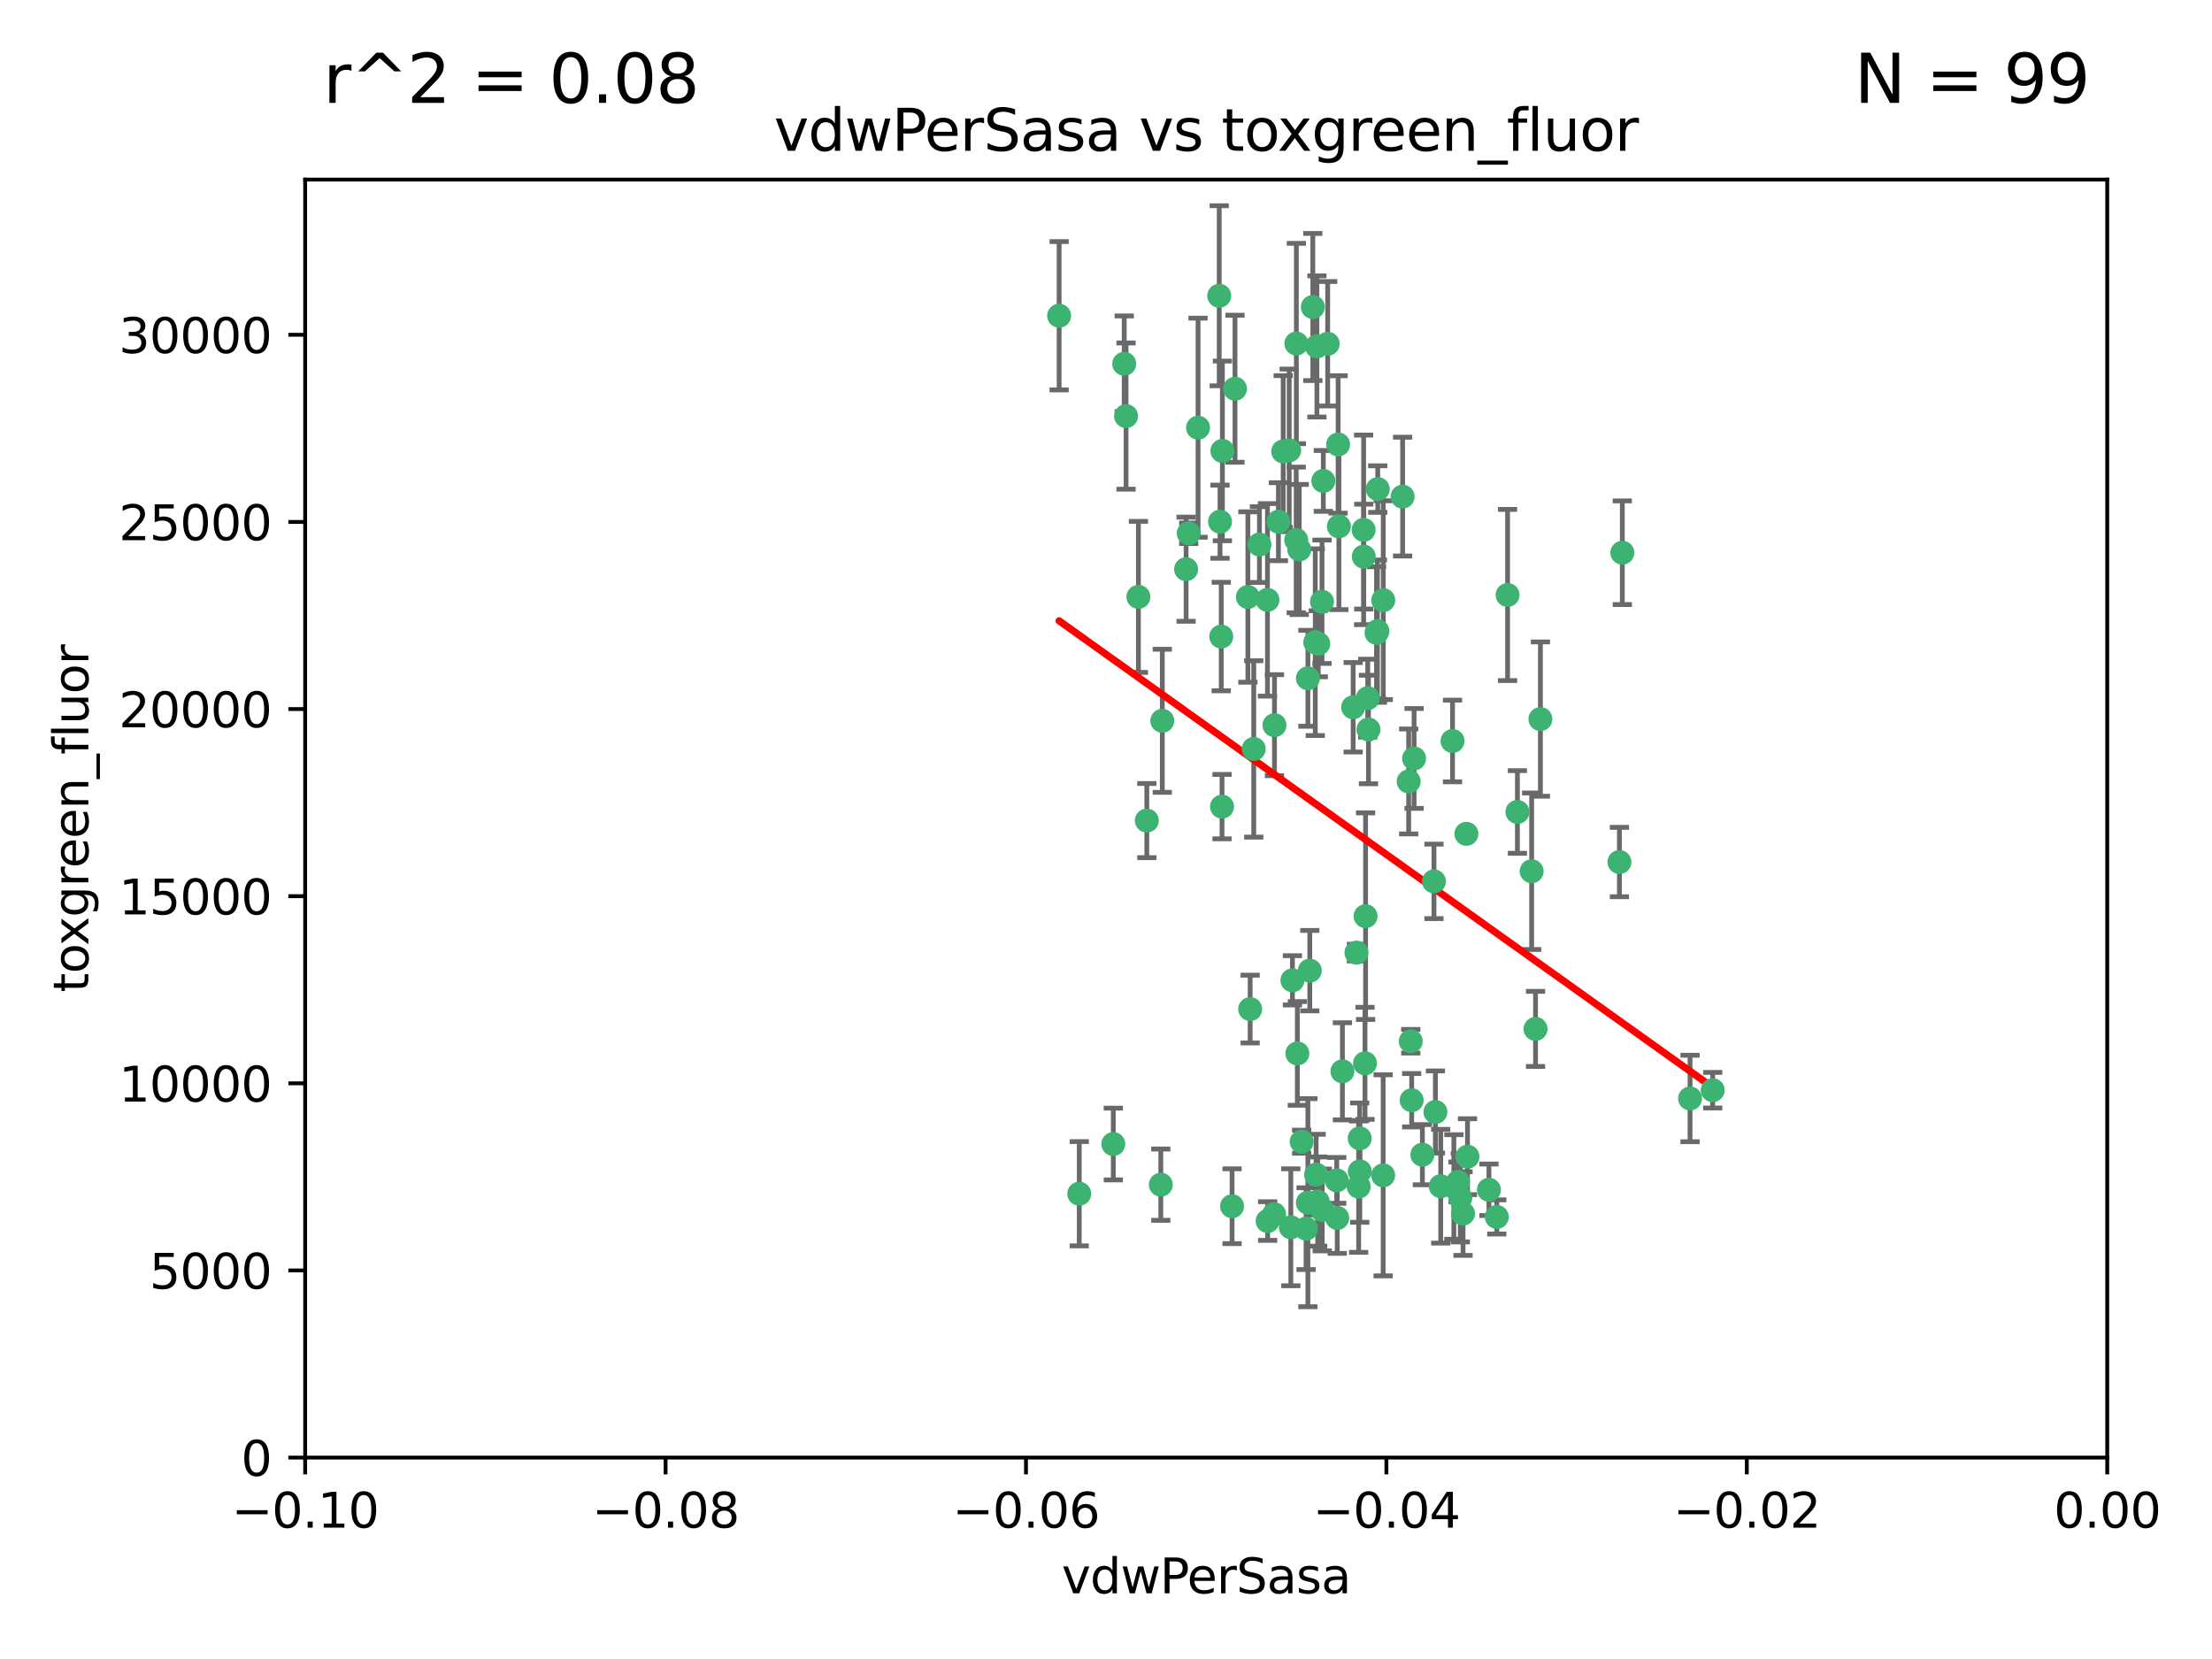 <?xml version="1.0" encoding="utf-8" standalone="no"?>
<!DOCTYPE svg PUBLIC "-//W3C//DTD SVG 1.1//EN"
  "http://www.w3.org/Graphics/SVG/1.1/DTD/svg11.dtd">
<svg xmlns:xlink="http://www.w3.org/1999/xlink" width="460.8pt" height="345.6pt" viewBox="0 0 460.8 345.6" xmlns="http://www.w3.org/2000/svg" version="1.1">
 <defs>
  <style type="text/css">*{stroke-linejoin: round; stroke-linecap: butt}</style>
 </defs>
 <g id="figure_1">
  <g id="patch_1">
   <path d="M 0 345.6 
L 460.8 345.6 
L 460.8 0 
L 0 0 
z
" style="fill: #ffffff"/>
  </g>
  <g id="axes_1">
   <g id="patch_2">
    <path d="M 63.571 303.64 
L 438.975 303.64 
L 438.975 37.411 
L 63.571 37.411 
z
" style="fill: #ffffff"/>
   </g>
   <g id="PathCollection_1">
    <defs>
     <path id="mbfb3a09c82" d="M 0 1.118 
C 0.297 1.118 0.581 1 0.791 0.791 
C 1 0.581 1.118 0.297 1.118 0 
C 1.118 -0.297 1 -0.581 0.791 -0.791 
C 0.581 -1 0.297 -1.118 0 -1.118 
C -0.297 -1.118 -0.581 -1 -0.791 -0.791 
C -1 -0.581 -1.118 -0.297 -1.118 0 
C -1.118 0.297 -1 0.581 -0.791 0.791 
C -0.581 1 -0.297 1.118 0 1.118 
z
" style="stroke: #3cb371"/>
    </defs>
    <g clip-path="url(#pf7147111c5)">
     <use xlink:href="#mbfb3a09c82" x="266.318" y="108.677" style="fill: #3cb371; stroke: #3cb371"/>
     <use xlink:href="#mbfb3a09c82" x="270.055" y="71.562" style="fill: #3cb371; stroke: #3cb371"/>
     <use xlink:href="#mbfb3a09c82" x="234.578" y="86.676" style="fill: #3cb371; stroke: #3cb371"/>
     <use xlink:href="#mbfb3a09c82" x="286.941" y="131.48" style="fill: #3cb371; stroke: #3cb371"/>
     <use xlink:href="#mbfb3a09c82" x="270.654" y="114.467" style="fill: #3cb371; stroke: #3cb371"/>
     <use xlink:href="#mbfb3a09c82" x="284.069" y="110.38" style="fill: #3cb371; stroke: #3cb371"/>
     <use xlink:href="#mbfb3a09c82" x="249.576" y="89.097" style="fill: #3cb371; stroke: #3cb371"/>
     <use xlink:href="#mbfb3a09c82" x="254.155" y="108.676" style="fill: #3cb371; stroke: #3cb371"/>
     <use xlink:href="#mbfb3a09c82" x="257.273" y="80.98" style="fill: #3cb371; stroke: #3cb371"/>
     <use xlink:href="#mbfb3a09c82" x="234.193" y="75.786" style="fill: #3cb371; stroke: #3cb371"/>
     <use xlink:href="#mbfb3a09c82" x="275.395" y="125.356" style="fill: #3cb371; stroke: #3cb371"/>
     <use xlink:href="#mbfb3a09c82" x="274.335" y="72.167" style="fill: #3cb371; stroke: #3cb371"/>
     <use xlink:href="#mbfb3a09c82" x="267.313" y="94.046" style="fill: #3cb371; stroke: #3cb371"/>
     <use xlink:href="#mbfb3a09c82" x="220.637" y="65.773" style="fill: #3cb371; stroke: #3cb371"/>
     <use xlink:href="#mbfb3a09c82" x="261.177" y="156.019" style="fill: #3cb371; stroke: #3cb371"/>
     <use xlink:href="#mbfb3a09c82" x="281.888" y="147.335" style="fill: #3cb371; stroke: #3cb371"/>
     <use xlink:href="#mbfb3a09c82" x="264.035" y="124.965" style="fill: #3cb371; stroke: #3cb371"/>
     <use xlink:href="#mbfb3a09c82" x="262.362" y="113.441" style="fill: #3cb371; stroke: #3cb371"/>
     <use xlink:href="#mbfb3a09c82" x="254.646" y="93.933" style="fill: #3cb371; stroke: #3cb371"/>
     <use xlink:href="#mbfb3a09c82" x="284.099" y="115.953" style="fill: #3cb371; stroke: #3cb371"/>
     <use xlink:href="#mbfb3a09c82" x="278.917" y="109.646" style="fill: #3cb371; stroke: #3cb371"/>
     <use xlink:href="#mbfb3a09c82" x="292.191" y="103.453" style="fill: #3cb371; stroke: #3cb371"/>
     <use xlink:href="#mbfb3a09c82" x="270.26" y="219.448" style="fill: #3cb371; stroke: #3cb371"/>
     <use xlink:href="#mbfb3a09c82" x="242.128" y="150.153" style="fill: #3cb371; stroke: #3cb371"/>
     <use xlink:href="#mbfb3a09c82" x="268.562" y="93.812" style="fill: #3cb371; stroke: #3cb371"/>
     <use xlink:href="#mbfb3a09c82" x="259.956" y="124.367" style="fill: #3cb371; stroke: #3cb371"/>
     <use xlink:href="#mbfb3a09c82" x="238.903" y="170.94" style="fill: #3cb371; stroke: #3cb371"/>
     <use xlink:href="#mbfb3a09c82" x="275.671" y="100.184" style="fill: #3cb371; stroke: #3cb371"/>
     <use xlink:href="#mbfb3a09c82" x="247.087" y="118.577" style="fill: #3cb371; stroke: #3cb371"/>
     <use xlink:href="#mbfb3a09c82" x="278.755" y="92.588" style="fill: #3cb371; stroke: #3cb371"/>
     <use xlink:href="#mbfb3a09c82" x="302.589" y="154.361" style="fill: #3cb371; stroke: #3cb371"/>
     <use xlink:href="#mbfb3a09c82" x="271.159" y="237.833" style="fill: #3cb371; stroke: #3cb371"/>
     <use xlink:href="#mbfb3a09c82" x="288.137" y="244.844" style="fill: #3cb371; stroke: #3cb371"/>
     <use xlink:href="#mbfb3a09c82" x="287.011" y="101.886" style="fill: #3cb371; stroke: #3cb371"/>
     <use xlink:href="#mbfb3a09c82" x="237.152" y="124.337" style="fill: #3cb371; stroke: #3cb371"/>
     <use xlink:href="#mbfb3a09c82" x="273.486" y="63.953" style="fill: #3cb371; stroke: #3cb371"/>
     <use xlink:href="#mbfb3a09c82" x="276.581" y="71.61" style="fill: #3cb371; stroke: #3cb371"/>
     <use xlink:href="#mbfb3a09c82" x="265.497" y="151.067" style="fill: #3cb371; stroke: #3cb371"/>
     <use xlink:href="#mbfb3a09c82" x="272.853" y="202.203" style="fill: #3cb371; stroke: #3cb371"/>
     <use xlink:href="#mbfb3a09c82" x="269.235" y="204.22" style="fill: #3cb371; stroke: #3cb371"/>
     <use xlink:href="#mbfb3a09c82" x="241.819" y="246.787" style="fill: #3cb371; stroke: #3cb371"/>
     <use xlink:href="#mbfb3a09c82" x="283.27" y="244.026" style="fill: #3cb371; stroke: #3cb371"/>
     <use xlink:href="#mbfb3a09c82" x="273.993" y="133.776" style="fill: #3cb371; stroke: #3cb371"/>
     <use xlink:href="#mbfb3a09c82" x="247.631" y="111.087" style="fill: #3cb371; stroke: #3cb371"/>
     <use xlink:href="#mbfb3a09c82" x="272.46" y="141.297" style="fill: #3cb371; stroke: #3cb371"/>
     <use xlink:href="#mbfb3a09c82" x="270.023" y="112.487" style="fill: #3cb371; stroke: #3cb371"/>
     <use xlink:href="#mbfb3a09c82" x="253.987" y="61.614" style="fill: #3cb371; stroke: #3cb371"/>
     <use xlink:href="#mbfb3a09c82" x="293.454" y="162.792" style="fill: #3cb371; stroke: #3cb371"/>
     <use xlink:href="#mbfb3a09c82" x="304.776" y="252.814" style="fill: #3cb371; stroke: #3cb371"/>
     <use xlink:href="#mbfb3a09c82" x="284.928" y="145.439" style="fill: #3cb371; stroke: #3cb371"/>
     <use xlink:href="#mbfb3a09c82" x="274.176" y="244.691" style="fill: #3cb371; stroke: #3cb371"/>
     <use xlink:href="#mbfb3a09c82" x="274.619" y="134.104" style="fill: #3cb371; stroke: #3cb371"/>
     <use xlink:href="#mbfb3a09c82" x="302.865" y="247.267" style="fill: #3cb371; stroke: #3cb371"/>
     <use xlink:href="#mbfb3a09c82" x="224.827" y="248.674" style="fill: #3cb371; stroke: #3cb371"/>
     <use xlink:href="#mbfb3a09c82" x="286.752" y="131.829" style="fill: #3cb371; stroke: #3cb371"/>
     <use xlink:href="#mbfb3a09c82" x="265.419" y="252.941" style="fill: #3cb371; stroke: #3cb371"/>
     <use xlink:href="#mbfb3a09c82" x="296.308" y="240.543" style="fill: #3cb371; stroke: #3cb371"/>
     <use xlink:href="#mbfb3a09c82" x="254.41" y="132.603" style="fill: #3cb371; stroke: #3cb371"/>
     <use xlink:href="#mbfb3a09c82" x="337.354" y="179.579" style="fill: #3cb371; stroke: #3cb371"/>
     <use xlink:href="#mbfb3a09c82" x="254.569" y="168.036" style="fill: #3cb371; stroke: #3cb371"/>
     <use xlink:href="#mbfb3a09c82" x="294.077" y="229.198" style="fill: #3cb371; stroke: #3cb371"/>
     <use xlink:href="#mbfb3a09c82" x="284.478" y="190.856" style="fill: #3cb371; stroke: #3cb371"/>
     <use xlink:href="#mbfb3a09c82" x="275.442" y="252.059" style="fill: #3cb371; stroke: #3cb371"/>
     <use xlink:href="#mbfb3a09c82" x="283.033" y="247.195" style="fill: #3cb371; stroke: #3cb371"/>
     <use xlink:href="#mbfb3a09c82" x="337.959" y="115.142" style="fill: #3cb371; stroke: #3cb371"/>
     <use xlink:href="#mbfb3a09c82" x="272.079" y="255.952" style="fill: #3cb371; stroke: #3cb371"/>
     <use xlink:href="#mbfb3a09c82" x="256.663" y="251.277" style="fill: #3cb371; stroke: #3cb371"/>
     <use xlink:href="#mbfb3a09c82" x="284.358" y="221.508" style="fill: #3cb371; stroke: #3cb371"/>
     <use xlink:href="#mbfb3a09c82" x="231.919" y="238.323" style="fill: #3cb371; stroke: #3cb371"/>
     <use xlink:href="#mbfb3a09c82" x="274.5" y="250.302" style="fill: #3cb371; stroke: #3cb371"/>
     <use xlink:href="#mbfb3a09c82" x="283.253" y="237.139" style="fill: #3cb371; stroke: #3cb371"/>
     <use xlink:href="#mbfb3a09c82" x="282.577" y="198.449" style="fill: #3cb371; stroke: #3cb371"/>
     <use xlink:href="#mbfb3a09c82" x="278.569" y="253.724" style="fill: #3cb371; stroke: #3cb371"/>
     <use xlink:href="#mbfb3a09c82" x="311.808" y="253.509" style="fill: #3cb371; stroke: #3cb371"/>
     <use xlink:href="#mbfb3a09c82" x="293.884" y="216.908" style="fill: #3cb371; stroke: #3cb371"/>
     <use xlink:href="#mbfb3a09c82" x="268.905" y="255.666" style="fill: #3cb371; stroke: #3cb371"/>
     <use xlink:href="#mbfb3a09c82" x="260.43" y="210.208" style="fill: #3cb371; stroke: #3cb371"/>
     <use xlink:href="#mbfb3a09c82" x="285.076" y="151.97" style="fill: #3cb371; stroke: #3cb371"/>
     <use xlink:href="#mbfb3a09c82" x="319.07" y="181.494" style="fill: #3cb371; stroke: #3cb371"/>
     <use xlink:href="#mbfb3a09c82" x="298.722" y="183.606" style="fill: #3cb371; stroke: #3cb371"/>
     <use xlink:href="#mbfb3a09c82" x="310.174" y="247.85" style="fill: #3cb371; stroke: #3cb371"/>
     <use xlink:href="#mbfb3a09c82" x="305.473" y="173.704" style="fill: #3cb371; stroke: #3cb371"/>
     <use xlink:href="#mbfb3a09c82" x="288.157" y="125.024" style="fill: #3cb371; stroke: #3cb371"/>
     <use xlink:href="#mbfb3a09c82" x="279.65" y="223.176" style="fill: #3cb371; stroke: #3cb371"/>
     <use xlink:href="#mbfb3a09c82" x="305.704" y="240.958" style="fill: #3cb371; stroke: #3cb371"/>
     <use xlink:href="#mbfb3a09c82" x="264.075" y="254.362" style="fill: #3cb371; stroke: #3cb371"/>
     <use xlink:href="#mbfb3a09c82" x="319.879" y="214.339" style="fill: #3cb371; stroke: #3cb371"/>
     <use xlink:href="#mbfb3a09c82" x="320.897" y="149.795" style="fill: #3cb371; stroke: #3cb371"/>
     <use xlink:href="#mbfb3a09c82" x="314.057" y="123.943" style="fill: #3cb371; stroke: #3cb371"/>
     <use xlink:href="#mbfb3a09c82" x="299.023" y="231.646" style="fill: #3cb371; stroke: #3cb371"/>
     <use xlink:href="#mbfb3a09c82" x="316.104" y="169.147" style="fill: #3cb371; stroke: #3cb371"/>
     <use xlink:href="#mbfb3a09c82" x="278.467" y="245.892" style="fill: #3cb371; stroke: #3cb371"/>
     <use xlink:href="#mbfb3a09c82" x="300.13" y="247.114" style="fill: #3cb371; stroke: #3cb371"/>
     <use xlink:href="#mbfb3a09c82" x="303.74" y="246.204" style="fill: #3cb371; stroke: #3cb371"/>
     <use xlink:href="#mbfb3a09c82" x="352.067" y="228.828" style="fill: #3cb371; stroke: #3cb371"/>
     <use xlink:href="#mbfb3a09c82" x="356.787" y="227.107" style="fill: #3cb371; stroke: #3cb371"/>
     <use xlink:href="#mbfb3a09c82" x="294.577" y="157.999" style="fill: #3cb371; stroke: #3cb371"/>
     <use xlink:href="#mbfb3a09c82" x="272.455" y="250.544" style="fill: #3cb371; stroke: #3cb371"/>
     <use xlink:href="#mbfb3a09c82" x="304.21" y="249.505" style="fill: #3cb371; stroke: #3cb371"/>
    </g>
   </g>
   <g id="matplotlib.axis_1">
    <g id="xtick_1">
     <g id="line2d_1">
      <defs>
       <path id="m60043780b9" d="M 0 0 
L 0 3.5 
" style="stroke: #000000; stroke-width: 0.8"/>
      </defs>
      <g>
       <use xlink:href="#m60043780b9" x="63.571" y="303.64" style="stroke: #000000; stroke-width: 0.8"/>
      </g>
     </g>
     <g id="text_1">
      <!-- −0.10 -->
      <g transform="translate(48.249 318.238)scale(0.1 -0.1)">
       <defs>
        <path id="DejaVuSans-2212" d="M 678 2272 
L 4684 2272 
L 4684 1741 
L 678 1741 
L 678 2272 
z
" transform="scale(0.016)"/>
        <path id="DejaVuSans-30" d="M 2034 4250 
Q 1547 4250 1301 3770 
Q 1056 3291 1056 2328 
Q 1056 1369 1301 889 
Q 1547 409 2034 409 
Q 2525 409 2770 889 
Q 3016 1369 3016 2328 
Q 3016 3291 2770 3770 
Q 2525 4250 2034 4250 
z
M 2034 4750 
Q 2819 4750 3233 4129 
Q 3647 3509 3647 2328 
Q 3647 1150 3233 529 
Q 2819 -91 2034 -91 
Q 1250 -91 836 529 
Q 422 1150 422 2328 
Q 422 3509 836 4129 
Q 1250 4750 2034 4750 
z
" transform="scale(0.016)"/>
        <path id="DejaVuSans-2e" d="M 684 794 
L 1344 794 
L 1344 0 
L 684 0 
L 684 794 
z
" transform="scale(0.016)"/>
        <path id="DejaVuSans-31" d="M 794 531 
L 1825 531 
L 1825 4091 
L 703 3866 
L 703 4441 
L 1819 4666 
L 2450 4666 
L 2450 531 
L 3481 531 
L 3481 0 
L 794 0 
L 794 531 
z
" transform="scale(0.016)"/>
       </defs>
       <use xlink:href="#DejaVuSans-2212"/>
       <use xlink:href="#DejaVuSans-30" x="83.789"/>
       <use xlink:href="#DejaVuSans-2e" x="147.412"/>
       <use xlink:href="#DejaVuSans-31" x="179.199"/>
       <use xlink:href="#DejaVuSans-30" x="242.822"/>
      </g>
     </g>
    </g>
    <g id="xtick_2">
     <g id="line2d_2">
      <g>
       <use xlink:href="#m60043780b9" x="138.652" y="303.64" style="stroke: #000000; stroke-width: 0.8"/>
      </g>
     </g>
     <g id="text_2">
      <!-- −0.08 -->
      <g transform="translate(123.329 318.238)scale(0.1 -0.1)">
       <defs>
        <path id="DejaVuSans-38" d="M 2034 2216 
Q 1584 2216 1326 1975 
Q 1069 1734 1069 1313 
Q 1069 891 1326 650 
Q 1584 409 2034 409 
Q 2484 409 2743 651 
Q 3003 894 3003 1313 
Q 3003 1734 2745 1975 
Q 2488 2216 2034 2216 
z
M 1403 2484 
Q 997 2584 770 2862 
Q 544 3141 544 3541 
Q 544 4100 942 4425 
Q 1341 4750 2034 4750 
Q 2731 4750 3128 4425 
Q 3525 4100 3525 3541 
Q 3525 3141 3298 2862 
Q 3072 2584 2669 2484 
Q 3125 2378 3379 2068 
Q 3634 1759 3634 1313 
Q 3634 634 3220 271 
Q 2806 -91 2034 -91 
Q 1263 -91 848 271 
Q 434 634 434 1313 
Q 434 1759 690 2068 
Q 947 2378 1403 2484 
z
M 1172 3481 
Q 1172 3119 1398 2916 
Q 1625 2713 2034 2713 
Q 2441 2713 2670 2916 
Q 2900 3119 2900 3481 
Q 2900 3844 2670 4047 
Q 2441 4250 2034 4250 
Q 1625 4250 1398 4047 
Q 1172 3844 1172 3481 
z
" transform="scale(0.016)"/>
       </defs>
       <use xlink:href="#DejaVuSans-2212"/>
       <use xlink:href="#DejaVuSans-30" x="83.789"/>
       <use xlink:href="#DejaVuSans-2e" x="147.412"/>
       <use xlink:href="#DejaVuSans-30" x="179.199"/>
       <use xlink:href="#DejaVuSans-38" x="242.822"/>
      </g>
     </g>
    </g>
    <g id="xtick_3">
     <g id="line2d_3">
      <g>
       <use xlink:href="#m60043780b9" x="213.733" y="303.64" style="stroke: #000000; stroke-width: 0.8"/>
      </g>
     </g>
     <g id="text_3">
      <!-- −0.06 -->
      <g transform="translate(198.41 318.238)scale(0.1 -0.1)">
       <defs>
        <path id="DejaVuSans-36" d="M 2113 2584 
Q 1688 2584 1439 2293 
Q 1191 2003 1191 1497 
Q 1191 994 1439 701 
Q 1688 409 2113 409 
Q 2538 409 2786 701 
Q 3034 994 3034 1497 
Q 3034 2003 2786 2293 
Q 2538 2584 2113 2584 
z
M 3366 4563 
L 3366 3988 
Q 3128 4100 2886 4159 
Q 2644 4219 2406 4219 
Q 1781 4219 1451 3797 
Q 1122 3375 1075 2522 
Q 1259 2794 1537 2939 
Q 1816 3084 2150 3084 
Q 2853 3084 3261 2657 
Q 3669 2231 3669 1497 
Q 3669 778 3244 343 
Q 2819 -91 2113 -91 
Q 1303 -91 875 529 
Q 447 1150 447 2328 
Q 447 3434 972 4092 
Q 1497 4750 2381 4750 
Q 2619 4750 2861 4703 
Q 3103 4656 3366 4563 
z
" transform="scale(0.016)"/>
       </defs>
       <use xlink:href="#DejaVuSans-2212"/>
       <use xlink:href="#DejaVuSans-30" x="83.789"/>
       <use xlink:href="#DejaVuSans-2e" x="147.412"/>
       <use xlink:href="#DejaVuSans-30" x="179.199"/>
       <use xlink:href="#DejaVuSans-36" x="242.822"/>
      </g>
     </g>
    </g>
    <g id="xtick_4">
     <g id="line2d_4">
      <g>
       <use xlink:href="#m60043780b9" x="288.813" y="303.64" style="stroke: #000000; stroke-width: 0.8"/>
      </g>
     </g>
     <g id="text_4">
      <!-- −0.04 -->
      <g transform="translate(273.491 318.238)scale(0.1 -0.1)">
       <defs>
        <path id="DejaVuSans-34" d="M 2419 4116 
L 825 1625 
L 2419 1625 
L 2419 4116 
z
M 2253 4666 
L 3047 4666 
L 3047 1625 
L 3713 1625 
L 3713 1100 
L 3047 1100 
L 3047 0 
L 2419 0 
L 2419 1100 
L 313 1100 
L 313 1709 
L 2253 4666 
z
" transform="scale(0.016)"/>
       </defs>
       <use xlink:href="#DejaVuSans-2212"/>
       <use xlink:href="#DejaVuSans-30" x="83.789"/>
       <use xlink:href="#DejaVuSans-2e" x="147.412"/>
       <use xlink:href="#DejaVuSans-30" x="179.199"/>
       <use xlink:href="#DejaVuSans-34" x="242.822"/>
      </g>
     </g>
    </g>
    <g id="xtick_5">
     <g id="line2d_5">
      <g>
       <use xlink:href="#m60043780b9" x="363.894" y="303.64" style="stroke: #000000; stroke-width: 0.8"/>
      </g>
     </g>
     <g id="text_5">
      <!-- −0.02 -->
      <g transform="translate(348.572 318.238)scale(0.1 -0.1)">
       <defs>
        <path id="DejaVuSans-32" d="M 1228 531 
L 3431 531 
L 3431 0 
L 469 0 
L 469 531 
Q 828 903 1448 1529 
Q 2069 2156 2228 2338 
Q 2531 2678 2651 2914 
Q 2772 3150 2772 3378 
Q 2772 3750 2511 3984 
Q 2250 4219 1831 4219 
Q 1534 4219 1204 4116 
Q 875 4013 500 3803 
L 500 4441 
Q 881 4594 1212 4672 
Q 1544 4750 1819 4750 
Q 2544 4750 2975 4387 
Q 3406 4025 3406 3419 
Q 3406 3131 3298 2873 
Q 3191 2616 2906 2266 
Q 2828 2175 2409 1742 
Q 1991 1309 1228 531 
z
" transform="scale(0.016)"/>
       </defs>
       <use xlink:href="#DejaVuSans-2212"/>
       <use xlink:href="#DejaVuSans-30" x="83.789"/>
       <use xlink:href="#DejaVuSans-2e" x="147.412"/>
       <use xlink:href="#DejaVuSans-30" x="179.199"/>
       <use xlink:href="#DejaVuSans-32" x="242.822"/>
      </g>
     </g>
    </g>
    <g id="xtick_6">
     <g id="line2d_6">
      <g>
       <use xlink:href="#m60043780b9" x="438.975" y="303.64" style="stroke: #000000; stroke-width: 0.8"/>
      </g>
     </g>
     <g id="text_6">
      <!-- 0.00 -->
      <g transform="translate(427.842 318.238)scale(0.1 -0.1)">
       <use xlink:href="#DejaVuSans-30"/>
       <use xlink:href="#DejaVuSans-2e" x="63.623"/>
       <use xlink:href="#DejaVuSans-30" x="95.41"/>
       <use xlink:href="#DejaVuSans-30" x="159.033"/>
      </g>
     </g>
    </g>
    <g id="text_7">
     <!-- vdwPerSasa -->
     <g transform="translate(221.178 331.917)scale(0.1 -0.1)">
      <defs>
       <path id="DejaVuSans-76" d="M 191 3500 
L 800 3500 
L 1894 563 
L 2988 3500 
L 3597 3500 
L 2284 0 
L 1503 0 
L 191 3500 
z
" transform="scale(0.016)"/>
       <path id="DejaVuSans-64" d="M 2906 2969 
L 2906 4863 
L 3481 4863 
L 3481 0 
L 2906 0 
L 2906 525 
Q 2725 213 2448 61 
Q 2172 -91 1784 -91 
Q 1150 -91 751 415 
Q 353 922 353 1747 
Q 353 2572 751 3078 
Q 1150 3584 1784 3584 
Q 2172 3584 2448 3432 
Q 2725 3281 2906 2969 
z
M 947 1747 
Q 947 1113 1208 752 
Q 1469 391 1925 391 
Q 2381 391 2643 752 
Q 2906 1113 2906 1747 
Q 2906 2381 2643 2742 
Q 2381 3103 1925 3103 
Q 1469 3103 1208 2742 
Q 947 2381 947 1747 
z
" transform="scale(0.016)"/>
       <path id="DejaVuSans-77" d="M 269 3500 
L 844 3500 
L 1563 769 
L 2278 3500 
L 2956 3500 
L 3675 769 
L 4391 3500 
L 4966 3500 
L 4050 0 
L 3372 0 
L 2619 2869 
L 1863 0 
L 1184 0 
L 269 3500 
z
" transform="scale(0.016)"/>
       <path id="DejaVuSans-50" d="M 1259 4147 
L 1259 2394 
L 2053 2394 
Q 2494 2394 2734 2622 
Q 2975 2850 2975 3272 
Q 2975 3691 2734 3919 
Q 2494 4147 2053 4147 
L 1259 4147 
z
M 628 4666 
L 2053 4666 
Q 2838 4666 3239 4311 
Q 3641 3956 3641 3272 
Q 3641 2581 3239 2228 
Q 2838 1875 2053 1875 
L 1259 1875 
L 1259 0 
L 628 0 
L 628 4666 
z
" transform="scale(0.016)"/>
       <path id="DejaVuSans-65" d="M 3597 1894 
L 3597 1613 
L 953 1613 
Q 991 1019 1311 708 
Q 1631 397 2203 397 
Q 2534 397 2845 478 
Q 3156 559 3463 722 
L 3463 178 
Q 3153 47 2828 -22 
Q 2503 -91 2169 -91 
Q 1331 -91 842 396 
Q 353 884 353 1716 
Q 353 2575 817 3079 
Q 1281 3584 2069 3584 
Q 2775 3584 3186 3129 
Q 3597 2675 3597 1894 
z
M 3022 2063 
Q 3016 2534 2758 2815 
Q 2500 3097 2075 3097 
Q 1594 3097 1305 2825 
Q 1016 2553 972 2059 
L 3022 2063 
z
" transform="scale(0.016)"/>
       <path id="DejaVuSans-72" d="M 2631 2963 
Q 2534 3019 2420 3045 
Q 2306 3072 2169 3072 
Q 1681 3072 1420 2755 
Q 1159 2438 1159 1844 
L 1159 0 
L 581 0 
L 581 3500 
L 1159 3500 
L 1159 2956 
Q 1341 3275 1631 3429 
Q 1922 3584 2338 3584 
Q 2397 3584 2469 3576 
Q 2541 3569 2628 3553 
L 2631 2963 
z
" transform="scale(0.016)"/>
       <path id="DejaVuSans-53" d="M 3425 4513 
L 3425 3897 
Q 3066 4069 2747 4153 
Q 2428 4238 2131 4238 
Q 1616 4238 1336 4038 
Q 1056 3838 1056 3469 
Q 1056 3159 1242 3001 
Q 1428 2844 1947 2747 
L 2328 2669 
Q 3034 2534 3370 2195 
Q 3706 1856 3706 1288 
Q 3706 609 3251 259 
Q 2797 -91 1919 -91 
Q 1588 -91 1214 -16 
Q 841 59 441 206 
L 441 856 
Q 825 641 1194 531 
Q 1563 422 1919 422 
Q 2459 422 2753 634 
Q 3047 847 3047 1241 
Q 3047 1584 2836 1778 
Q 2625 1972 2144 2069 
L 1759 2144 
Q 1053 2284 737 2584 
Q 422 2884 422 3419 
Q 422 4038 858 4394 
Q 1294 4750 2059 4750 
Q 2388 4750 2728 4690 
Q 3069 4631 3425 4513 
z
" transform="scale(0.016)"/>
       <path id="DejaVuSans-61" d="M 2194 1759 
Q 1497 1759 1228 1600 
Q 959 1441 959 1056 
Q 959 750 1161 570 
Q 1363 391 1709 391 
Q 2188 391 2477 730 
Q 2766 1069 2766 1631 
L 2766 1759 
L 2194 1759 
z
M 3341 1997 
L 3341 0 
L 2766 0 
L 2766 531 
Q 2569 213 2275 61 
Q 1981 -91 1556 -91 
Q 1019 -91 701 211 
Q 384 513 384 1019 
Q 384 1609 779 1909 
Q 1175 2209 1959 2209 
L 2766 2209 
L 2766 2266 
Q 2766 2663 2505 2880 
Q 2244 3097 1772 3097 
Q 1472 3097 1187 3025 
Q 903 2953 641 2809 
L 641 3341 
Q 956 3463 1253 3523 
Q 1550 3584 1831 3584 
Q 2591 3584 2966 3190 
Q 3341 2797 3341 1997 
z
" transform="scale(0.016)"/>
       <path id="DejaVuSans-73" d="M 2834 3397 
L 2834 2853 
Q 2591 2978 2328 3040 
Q 2066 3103 1784 3103 
Q 1356 3103 1142 2972 
Q 928 2841 928 2578 
Q 928 2378 1081 2264 
Q 1234 2150 1697 2047 
L 1894 2003 
Q 2506 1872 2764 1633 
Q 3022 1394 3022 966 
Q 3022 478 2636 193 
Q 2250 -91 1575 -91 
Q 1294 -91 989 -36 
Q 684 19 347 128 
L 347 722 
Q 666 556 975 473 
Q 1284 391 1588 391 
Q 1994 391 2212 530 
Q 2431 669 2431 922 
Q 2431 1156 2273 1281 
Q 2116 1406 1581 1522 
L 1381 1569 
Q 847 1681 609 1914 
Q 372 2147 372 2553 
Q 372 3047 722 3315 
Q 1072 3584 1716 3584 
Q 2034 3584 2315 3537 
Q 2597 3491 2834 3397 
z
" transform="scale(0.016)"/>
      </defs>
      <use xlink:href="#DejaVuSans-76"/>
      <use xlink:href="#DejaVuSans-64" x="59.18"/>
      <use xlink:href="#DejaVuSans-77" x="122.656"/>
      <use xlink:href="#DejaVuSans-50" x="204.443"/>
      <use xlink:href="#DejaVuSans-65" x="261.121"/>
      <use xlink:href="#DejaVuSans-72" x="322.645"/>
      <use xlink:href="#DejaVuSans-53" x="363.758"/>
      <use xlink:href="#DejaVuSans-61" x="427.234"/>
      <use xlink:href="#DejaVuSans-73" x="488.514"/>
      <use xlink:href="#DejaVuSans-61" x="540.613"/>
     </g>
    </g>
   </g>
   <g id="matplotlib.axis_2">
    <g id="ytick_1">
     <g id="line2d_7">
      <defs>
       <path id="m26d9829a24" d="M 0 0 
L -3.5 0 
" style="stroke: #000000; stroke-width: 0.8"/>
      </defs>
      <g>
       <use xlink:href="#m26d9829a24" x="63.571" y="303.64" style="stroke: #000000; stroke-width: 0.8"/>
      </g>
     </g>
     <g id="text_8">
      <!-- 0 -->
      <g transform="translate(50.209 307.439)scale(0.1 -0.1)">
       <use xlink:href="#DejaVuSans-30"/>
      </g>
     </g>
    </g>
    <g id="ytick_2">
     <g id="line2d_8">
      <g>
       <use xlink:href="#m26d9829a24" x="63.571" y="264.657" style="stroke: #000000; stroke-width: 0.8"/>
      </g>
     </g>
     <g id="text_9">
      <!-- 5000 -->
      <g transform="translate(31.121 268.457)scale(0.1 -0.1)">
       <defs>
        <path id="DejaVuSans-35" d="M 691 4666 
L 3169 4666 
L 3169 4134 
L 1269 4134 
L 1269 2991 
Q 1406 3038 1543 3061 
Q 1681 3084 1819 3084 
Q 2600 3084 3056 2656 
Q 3513 2228 3513 1497 
Q 3513 744 3044 326 
Q 2575 -91 1722 -91 
Q 1428 -91 1123 -41 
Q 819 9 494 109 
L 494 744 
Q 775 591 1075 516 
Q 1375 441 1709 441 
Q 2250 441 2565 725 
Q 2881 1009 2881 1497 
Q 2881 1984 2565 2268 
Q 2250 2553 1709 2553 
Q 1456 2553 1204 2497 
Q 953 2441 691 2322 
L 691 4666 
z
" transform="scale(0.016)"/>
       </defs>
       <use xlink:href="#DejaVuSans-35"/>
       <use xlink:href="#DejaVuSans-30" x="63.623"/>
       <use xlink:href="#DejaVuSans-30" x="127.246"/>
       <use xlink:href="#DejaVuSans-30" x="190.869"/>
      </g>
     </g>
    </g>
    <g id="ytick_3">
     <g id="line2d_9">
      <g>
       <use xlink:href="#m26d9829a24" x="63.571" y="225.675" style="stroke: #000000; stroke-width: 0.8"/>
      </g>
     </g>
     <g id="text_10">
      <!-- 10000 -->
      <g transform="translate(24.759 229.474)scale(0.1 -0.1)">
       <use xlink:href="#DejaVuSans-31"/>
       <use xlink:href="#DejaVuSans-30" x="63.623"/>
       <use xlink:href="#DejaVuSans-30" x="127.246"/>
       <use xlink:href="#DejaVuSans-30" x="190.869"/>
       <use xlink:href="#DejaVuSans-30" x="254.492"/>
      </g>
     </g>
    </g>
    <g id="ytick_4">
     <g id="line2d_10">
      <g>
       <use xlink:href="#m26d9829a24" x="63.571" y="186.692" style="stroke: #000000; stroke-width: 0.8"/>
      </g>
     </g>
     <g id="text_11">
      <!-- 15000 -->
      <g transform="translate(24.759 190.492)scale(0.1 -0.1)">
       <use xlink:href="#DejaVuSans-31"/>
       <use xlink:href="#DejaVuSans-35" x="63.623"/>
       <use xlink:href="#DejaVuSans-30" x="127.246"/>
       <use xlink:href="#DejaVuSans-30" x="190.869"/>
       <use xlink:href="#DejaVuSans-30" x="254.492"/>
      </g>
     </g>
    </g>
    <g id="ytick_5">
     <g id="line2d_11">
      <g>
       <use xlink:href="#m26d9829a24" x="63.571" y="147.71" style="stroke: #000000; stroke-width: 0.8"/>
      </g>
     </g>
     <g id="text_12">
      <!-- 20000 -->
      <g transform="translate(24.759 151.509)scale(0.1 -0.1)">
       <use xlink:href="#DejaVuSans-32"/>
       <use xlink:href="#DejaVuSans-30" x="63.623"/>
       <use xlink:href="#DejaVuSans-30" x="127.246"/>
       <use xlink:href="#DejaVuSans-30" x="190.869"/>
       <use xlink:href="#DejaVuSans-30" x="254.492"/>
      </g>
     </g>
    </g>
    <g id="ytick_6">
     <g id="line2d_12">
      <g>
       <use xlink:href="#m26d9829a24" x="63.571" y="108.727" style="stroke: #000000; stroke-width: 0.8"/>
      </g>
     </g>
     <g id="text_13">
      <!-- 25000 -->
      <g transform="translate(24.759 112.527)scale(0.1 -0.1)">
       <use xlink:href="#DejaVuSans-32"/>
       <use xlink:href="#DejaVuSans-35" x="63.623"/>
       <use xlink:href="#DejaVuSans-30" x="127.246"/>
       <use xlink:href="#DejaVuSans-30" x="190.869"/>
       <use xlink:href="#DejaVuSans-30" x="254.492"/>
      </g>
     </g>
    </g>
    <g id="ytick_7">
     <g id="line2d_13">
      <g>
       <use xlink:href="#m26d9829a24" x="63.571" y="69.745" style="stroke: #000000; stroke-width: 0.8"/>
      </g>
     </g>
     <g id="text_14">
      <!-- 30000 -->
      <g transform="translate(24.759 73.544)scale(0.1 -0.1)">
       <defs>
        <path id="DejaVuSans-33" d="M 2597 2516 
Q 3050 2419 3304 2112 
Q 3559 1806 3559 1356 
Q 3559 666 3084 287 
Q 2609 -91 1734 -91 
Q 1441 -91 1130 -33 
Q 819 25 488 141 
L 488 750 
Q 750 597 1062 519 
Q 1375 441 1716 441 
Q 2309 441 2620 675 
Q 2931 909 2931 1356 
Q 2931 1769 2642 2001 
Q 2353 2234 1838 2234 
L 1294 2234 
L 1294 2753 
L 1863 2753 
Q 2328 2753 2575 2939 
Q 2822 3125 2822 3475 
Q 2822 3834 2567 4026 
Q 2313 4219 1838 4219 
Q 1578 4219 1281 4162 
Q 984 4106 628 3988 
L 628 4550 
Q 988 4650 1302 4700 
Q 1616 4750 1894 4750 
Q 2613 4750 3031 4423 
Q 3450 4097 3450 3541 
Q 3450 3153 3228 2886 
Q 3006 2619 2597 2516 
z
" transform="scale(0.016)"/>
       </defs>
       <use xlink:href="#DejaVuSans-33"/>
       <use xlink:href="#DejaVuSans-30" x="63.623"/>
       <use xlink:href="#DejaVuSans-30" x="127.246"/>
       <use xlink:href="#DejaVuSans-30" x="190.869"/>
       <use xlink:href="#DejaVuSans-30" x="254.492"/>
      </g>
     </g>
    </g>
    <g id="text_15">
     <!-- toxgreen_fluor -->
     <g transform="translate(18.401 206.72)rotate(-90)scale(0.1 -0.1)">
      <defs>
       <path id="DejaVuSans-74" d="M 1172 4494 
L 1172 3500 
L 2356 3500 
L 2356 3053 
L 1172 3053 
L 1172 1153 
Q 1172 725 1289 603 
Q 1406 481 1766 481 
L 2356 481 
L 2356 0 
L 1766 0 
Q 1100 0 847 248 
Q 594 497 594 1153 
L 594 3053 
L 172 3053 
L 172 3500 
L 594 3500 
L 594 4494 
L 1172 4494 
z
" transform="scale(0.016)"/>
       <path id="DejaVuSans-6f" d="M 1959 3097 
Q 1497 3097 1228 2736 
Q 959 2375 959 1747 
Q 959 1119 1226 758 
Q 1494 397 1959 397 
Q 2419 397 2687 759 
Q 2956 1122 2956 1747 
Q 2956 2369 2687 2733 
Q 2419 3097 1959 3097 
z
M 1959 3584 
Q 2709 3584 3137 3096 
Q 3566 2609 3566 1747 
Q 3566 888 3137 398 
Q 2709 -91 1959 -91 
Q 1206 -91 779 398 
Q 353 888 353 1747 
Q 353 2609 779 3096 
Q 1206 3584 1959 3584 
z
" transform="scale(0.016)"/>
       <path id="DejaVuSans-78" d="M 3513 3500 
L 2247 1797 
L 3578 0 
L 2900 0 
L 1881 1375 
L 863 0 
L 184 0 
L 1544 1831 
L 300 3500 
L 978 3500 
L 1906 2253 
L 2834 3500 
L 3513 3500 
z
" transform="scale(0.016)"/>
       <path id="DejaVuSans-67" d="M 2906 1791 
Q 2906 2416 2648 2759 
Q 2391 3103 1925 3103 
Q 1463 3103 1205 2759 
Q 947 2416 947 1791 
Q 947 1169 1205 825 
Q 1463 481 1925 481 
Q 2391 481 2648 825 
Q 2906 1169 2906 1791 
z
M 3481 434 
Q 3481 -459 3084 -895 
Q 2688 -1331 1869 -1331 
Q 1566 -1331 1297 -1286 
Q 1028 -1241 775 -1147 
L 775 -588 
Q 1028 -725 1275 -790 
Q 1522 -856 1778 -856 
Q 2344 -856 2625 -561 
Q 2906 -266 2906 331 
L 2906 616 
Q 2728 306 2450 153 
Q 2172 0 1784 0 
Q 1141 0 747 490 
Q 353 981 353 1791 
Q 353 2603 747 3093 
Q 1141 3584 1784 3584 
Q 2172 3584 2450 3431 
Q 2728 3278 2906 2969 
L 2906 3500 
L 3481 3500 
L 3481 434 
z
" transform="scale(0.016)"/>
       <path id="DejaVuSans-6e" d="M 3513 2113 
L 3513 0 
L 2938 0 
L 2938 2094 
Q 2938 2591 2744 2837 
Q 2550 3084 2163 3084 
Q 1697 3084 1428 2787 
Q 1159 2491 1159 1978 
L 1159 0 
L 581 0 
L 581 3500 
L 1159 3500 
L 1159 2956 
Q 1366 3272 1645 3428 
Q 1925 3584 2291 3584 
Q 2894 3584 3203 3211 
Q 3513 2838 3513 2113 
z
" transform="scale(0.016)"/>
       <path id="DejaVuSans-5f" d="M 3263 -1063 
L 3263 -1509 
L -63 -1509 
L -63 -1063 
L 3263 -1063 
z
" transform="scale(0.016)"/>
       <path id="DejaVuSans-66" d="M 2375 4863 
L 2375 4384 
L 1825 4384 
Q 1516 4384 1395 4259 
Q 1275 4134 1275 3809 
L 1275 3500 
L 2222 3500 
L 2222 3053 
L 1275 3053 
L 1275 0 
L 697 0 
L 697 3053 
L 147 3053 
L 147 3500 
L 697 3500 
L 697 3744 
Q 697 4328 969 4595 
Q 1241 4863 1831 4863 
L 2375 4863 
z
" transform="scale(0.016)"/>
       <path id="DejaVuSans-6c" d="M 603 4863 
L 1178 4863 
L 1178 0 
L 603 0 
L 603 4863 
z
" transform="scale(0.016)"/>
       <path id="DejaVuSans-75" d="M 544 1381 
L 544 3500 
L 1119 3500 
L 1119 1403 
Q 1119 906 1312 657 
Q 1506 409 1894 409 
Q 2359 409 2629 706 
Q 2900 1003 2900 1516 
L 2900 3500 
L 3475 3500 
L 3475 0 
L 2900 0 
L 2900 538 
Q 2691 219 2414 64 
Q 2138 -91 1772 -91 
Q 1169 -91 856 284 
Q 544 659 544 1381 
z
M 1991 3584 
L 1991 3584 
z
" transform="scale(0.016)"/>
      </defs>
      <use xlink:href="#DejaVuSans-74"/>
      <use xlink:href="#DejaVuSans-6f" x="39.209"/>
      <use xlink:href="#DejaVuSans-78" x="97.266"/>
      <use xlink:href="#DejaVuSans-67" x="156.445"/>
      <use xlink:href="#DejaVuSans-72" x="219.922"/>
      <use xlink:href="#DejaVuSans-65" x="258.785"/>
      <use xlink:href="#DejaVuSans-65" x="320.309"/>
      <use xlink:href="#DejaVuSans-6e" x="381.832"/>
      <use xlink:href="#DejaVuSans-5f" x="445.211"/>
      <use xlink:href="#DejaVuSans-66" x="495.211"/>
      <use xlink:href="#DejaVuSans-6c" x="530.416"/>
      <use xlink:href="#DejaVuSans-75" x="558.199"/>
      <use xlink:href="#DejaVuSans-6f" x="621.578"/>
      <use xlink:href="#DejaVuSans-72" x="682.76"/>
     </g>
    </g>
   </g>
   <g id="LineCollection_1">
    <path d="M 266.318 116.797 
L 266.318 100.557 
" clip-path="url(#pf7147111c5)" style="fill: none; stroke: #696969"/>
    <path d="M 270.055 92.434 
L 270.055 50.691 
" clip-path="url(#pf7147111c5)" style="fill: none; stroke: #696969"/>
    <path d="M 234.578 101.908 
L 234.578 71.444 
" clip-path="url(#pf7147111c5)" style="fill: none; stroke: #696969"/>
    <path d="M 286.941 146.307 
L 286.941 116.654 
" clip-path="url(#pf7147111c5)" style="fill: none; stroke: #696969"/>
    <path d="M 270.654 128.017 
L 270.654 100.917 
" clip-path="url(#pf7147111c5)" style="fill: none; stroke: #696969"/>
    <path d="M 284.069 130.124 
L 284.069 90.636 
" clip-path="url(#pf7147111c5)" style="fill: none; stroke: #696969"/>
    <path d="M 249.576 111.917 
L 249.576 66.277 
" clip-path="url(#pf7147111c5)" style="fill: none; stroke: #696969"/>
    <path d="M 254.155 116.296 
L 254.155 101.057 
" clip-path="url(#pf7147111c5)" style="fill: none; stroke: #696969"/>
    <path d="M 257.273 96.292 
L 257.273 65.668 
" clip-path="url(#pf7147111c5)" style="fill: none; stroke: #696969"/>
    <path d="M 234.193 85.756 
L 234.193 65.815 
" clip-path="url(#pf7147111c5)" style="fill: none; stroke: #696969"/>
    <path d="M 275.395 138.211 
L 275.395 112.501 
" clip-path="url(#pf7147111c5)" style="fill: none; stroke: #696969"/>
    <path d="M 274.335 86.871 
L 274.335 57.463 
" clip-path="url(#pf7147111c5)" style="fill: none; stroke: #696969"/>
    <path d="M 267.313 109.836 
L 267.313 78.257 
" clip-path="url(#pf7147111c5)" style="fill: none; stroke: #696969"/>
    <path d="M 220.637 81.223 
L 220.637 50.323 
" clip-path="url(#pf7147111c5)" style="fill: none; stroke: #696969"/>
    <path d="M 261.177 174.39 
L 261.177 137.647 
" clip-path="url(#pf7147111c5)" style="fill: none; stroke: #696969"/>
    <path d="M 281.888 156.65 
L 281.888 138.02 
" clip-path="url(#pf7147111c5)" style="fill: none; stroke: #696969"/>
    <path d="M 264.035 145.018 
L 264.035 104.912 
" clip-path="url(#pf7147111c5)" style="fill: none; stroke: #696969"/>
    <path d="M 262.362 121.337 
L 262.362 105.546 
" clip-path="url(#pf7147111c5)" style="fill: none; stroke: #696969"/>
    <path d="M 254.646 112.649 
L 254.646 75.218 
" clip-path="url(#pf7147111c5)" style="fill: none; stroke: #696969"/>
    <path d="M 284.099 126.872 
L 284.099 105.035 
" clip-path="url(#pf7147111c5)" style="fill: none; stroke: #696969"/>
    <path d="M 278.917 126.988 
L 278.917 92.305 
" clip-path="url(#pf7147111c5)" style="fill: none; stroke: #696969"/>
    <path d="M 292.191 115.826 
L 292.191 91.08 
" clip-path="url(#pf7147111c5)" style="fill: none; stroke: #696969"/>
    <path d="M 270.26 230.25 
L 270.26 208.646 
" clip-path="url(#pf7147111c5)" style="fill: none; stroke: #696969"/>
    <path d="M 242.128 165.057 
L 242.128 135.25 
" clip-path="url(#pf7147111c5)" style="fill: none; stroke: #696969"/>
    <path d="M 268.562 110.745 
L 268.562 76.878 
" clip-path="url(#pf7147111c5)" style="fill: none; stroke: #696969"/>
    <path d="M 259.956 142.114 
L 259.956 106.621 
" clip-path="url(#pf7147111c5)" style="fill: none; stroke: #696969"/>
    <path d="M 238.903 178.667 
L 238.903 163.212 
" clip-path="url(#pf7147111c5)" style="fill: none; stroke: #696969"/>
    <path d="M 275.671 106.525 
L 275.671 93.844 
" clip-path="url(#pf7147111c5)" style="fill: none; stroke: #696969"/>
    <path d="M 247.087 129.424 
L 247.087 107.731 
" clip-path="url(#pf7147111c5)" style="fill: none; stroke: #696969"/>
    <path d="M 278.755 106.902 
L 278.755 78.274 
" clip-path="url(#pf7147111c5)" style="fill: none; stroke: #696969"/>
    <path d="M 302.589 162.872 
L 302.589 145.85 
" clip-path="url(#pf7147111c5)" style="fill: none; stroke: #696969"/>
    <path d="M 271.159 240.234 
L 271.159 235.431 
" clip-path="url(#pf7147111c5)" style="fill: none; stroke: #696969"/>
    <path d="M 288.137 265.789 
L 288.137 223.9 
" clip-path="url(#pf7147111c5)" style="fill: none; stroke: #696969"/>
    <path d="M 287.011 106.741 
L 287.011 97.032 
" clip-path="url(#pf7147111c5)" style="fill: none; stroke: #696969"/>
    <path d="M 237.152 140.07 
L 237.152 108.604 
" clip-path="url(#pf7147111c5)" style="fill: none; stroke: #696969"/>
    <path d="M 273.486 79.275 
L 273.486 48.63 
" clip-path="url(#pf7147111c5)" style="fill: none; stroke: #696969"/>
    <path d="M 276.581 84.576 
L 276.581 58.645 
" clip-path="url(#pf7147111c5)" style="fill: none; stroke: #696969"/>
    <path d="M 265.497 161.588 
L 265.497 140.547 
" clip-path="url(#pf7147111c5)" style="fill: none; stroke: #696969"/>
    <path d="M 272.853 210.579 
L 272.853 193.826 
" clip-path="url(#pf7147111c5)" style="fill: none; stroke: #696969"/>
    <path d="M 269.235 209.352 
L 269.235 199.087 
" clip-path="url(#pf7147111c5)" style="fill: none; stroke: #696969"/>
    <path d="M 241.819 254.215 
L 241.819 239.358 
" clip-path="url(#pf7147111c5)" style="fill: none; stroke: #696969"/>
    <path d="M 283.27 254.626 
L 283.27 233.426 
" clip-path="url(#pf7147111c5)" style="fill: none; stroke: #696969"/>
    <path d="M 273.993 153.222 
L 273.993 114.33 
" clip-path="url(#pf7147111c5)" style="fill: none; stroke: #696969"/>
    <path d="M 247.631 113.226 
L 247.631 108.949 
" clip-path="url(#pf7147111c5)" style="fill: none; stroke: #696969"/>
    <path d="M 272.46 151.291 
L 272.46 131.303 
" clip-path="url(#pf7147111c5)" style="fill: none; stroke: #696969"/>
    <path d="M 270.023 127.655 
L 270.023 97.319 
" clip-path="url(#pf7147111c5)" style="fill: none; stroke: #696969"/>
    <path d="M 253.987 80.373 
L 253.987 42.855 
" clip-path="url(#pf7147111c5)" style="fill: none; stroke: #696969"/>
    <path d="M 293.454 173.718 
L 293.454 151.865 
" clip-path="url(#pf7147111c5)" style="fill: none; stroke: #696969"/>
    <path d="M 304.776 261.522 
L 304.776 244.105 
" clip-path="url(#pf7147111c5)" style="fill: none; stroke: #696969"/>
    <path d="M 284.928 153.546 
L 284.928 137.331 
" clip-path="url(#pf7147111c5)" style="fill: none; stroke: #696969"/>
    <path d="M 274.176 253.088 
L 274.176 236.294 
" clip-path="url(#pf7147111c5)" style="fill: none; stroke: #696969"/>
    <path d="M 274.619 140.983 
L 274.619 127.226 
" clip-path="url(#pf7147111c5)" style="fill: none; stroke: #696969"/>
    <path d="M 302.865 258.157 
L 302.865 236.377 
" clip-path="url(#pf7147111c5)" style="fill: none; stroke: #696969"/>
    <path d="M 224.827 259.535 
L 224.827 237.813 
" clip-path="url(#pf7147111c5)" style="fill: none; stroke: #696969"/>
    <path d="M 286.752 145.591 
L 286.752 118.067 
" clip-path="url(#pf7147111c5)" style="fill: none; stroke: #696969"/>
    <path d="M 265.419 253.603 
L 265.419 252.279 
" clip-path="url(#pf7147111c5)" style="fill: none; stroke: #696969"/>
    <path d="M 296.308 246.81 
L 296.308 234.275 
" clip-path="url(#pf7147111c5)" style="fill: none; stroke: #696969"/>
    <path d="M 254.41 143.904 
L 254.41 121.303 
" clip-path="url(#pf7147111c5)" style="fill: none; stroke: #696969"/>
    <path d="M 337.354 186.808 
L 337.354 172.35 
" clip-path="url(#pf7147111c5)" style="fill: none; stroke: #696969"/>
    <path d="M 254.569 174.742 
L 254.569 161.329 
" clip-path="url(#pf7147111c5)" style="fill: none; stroke: #696969"/>
    <path d="M 294.077 234.763 
L 294.077 223.632 
" clip-path="url(#pf7147111c5)" style="fill: none; stroke: #696969"/>
    <path d="M 284.478 212.373 
L 284.478 169.339 
" clip-path="url(#pf7147111c5)" style="fill: none; stroke: #696969"/>
    <path d="M 275.442 260.585 
L 275.442 243.534 
" clip-path="url(#pf7147111c5)" style="fill: none; stroke: #696969"/>
    <path d="M 283.033 260.88 
L 283.033 233.51 
" clip-path="url(#pf7147111c5)" style="fill: none; stroke: #696969"/>
    <path d="M 337.959 125.941 
L 337.959 104.342 
" clip-path="url(#pf7147111c5)" style="fill: none; stroke: #696969"/>
    <path d="M 272.079 264.468 
L 272.079 247.435 
" clip-path="url(#pf7147111c5)" style="fill: none; stroke: #696969"/>
    <path d="M 256.663 259.072 
L 256.663 243.481 
" clip-path="url(#pf7147111c5)" style="fill: none; stroke: #696969"/>
    <path d="M 284.358 233.182 
L 284.358 209.833 
" clip-path="url(#pf7147111c5)" style="fill: none; stroke: #696969"/>
    <path d="M 231.919 245.797 
L 231.919 230.849 
" clip-path="url(#pf7147111c5)" style="fill: none; stroke: #696969"/>
    <path d="M 274.5 259.588 
L 274.5 241.016 
" clip-path="url(#pf7147111c5)" style="fill: none; stroke: #696969"/>
    <path d="M 283.253 244.511 
L 283.253 229.768 
" clip-path="url(#pf7147111c5)" style="fill: none; stroke: #696969"/>
    <path d="M 282.577 200.192 
L 282.577 196.706 
" clip-path="url(#pf7147111c5)" style="fill: none; stroke: #696969"/>
    <path d="M 278.569 261.105 
L 278.569 246.342 
" clip-path="url(#pf7147111c5)" style="fill: none; stroke: #696969"/>
    <path d="M 311.808 257.063 
L 311.808 249.955 
" clip-path="url(#pf7147111c5)" style="fill: none; stroke: #696969"/>
    <path d="M 293.884 219.374 
L 293.884 214.442 
" clip-path="url(#pf7147111c5)" style="fill: none; stroke: #696969"/>
    <path d="M 268.905 267.849 
L 268.905 243.483 
" clip-path="url(#pf7147111c5)" style="fill: none; stroke: #696969"/>
    <path d="M 260.43 217.272 
L 260.43 203.144 
" clip-path="url(#pf7147111c5)" style="fill: none; stroke: #696969"/>
    <path d="M 285.076 163.271 
L 285.076 140.669 
" clip-path="url(#pf7147111c5)" style="fill: none; stroke: #696969"/>
    <path d="M 319.07 197.796 
L 319.07 165.192 
" clip-path="url(#pf7147111c5)" style="fill: none; stroke: #696969"/>
    <path d="M 298.722 191.362 
L 298.722 175.85 
" clip-path="url(#pf7147111c5)" style="fill: none; stroke: #696969"/>
    <path d="M 310.174 253.211 
L 310.174 242.49 
" clip-path="url(#pf7147111c5)" style="fill: none; stroke: #696969"/>
    <path d="M 305.473 174.431 
L 305.473 172.978 
" clip-path="url(#pf7147111c5)" style="fill: none; stroke: #696969"/>
    <path d="M 288.157 145.735 
L 288.157 104.312 
" clip-path="url(#pf7147111c5)" style="fill: none; stroke: #696969"/>
    <path d="M 279.65 233.292 
L 279.65 213.059 
" clip-path="url(#pf7147111c5)" style="fill: none; stroke: #696969"/>
    <path d="M 305.704 248.861 
L 305.704 233.054 
" clip-path="url(#pf7147111c5)" style="fill: none; stroke: #696969"/>
    <path d="M 264.075 258.391 
L 264.075 250.333 
" clip-path="url(#pf7147111c5)" style="fill: none; stroke: #696969"/>
    <path d="M 319.879 222.158 
L 319.879 206.52 
" clip-path="url(#pf7147111c5)" style="fill: none; stroke: #696969"/>
    <path d="M 320.897 165.867 
L 320.897 133.723 
" clip-path="url(#pf7147111c5)" style="fill: none; stroke: #696969"/>
    <path d="M 314.057 141.769 
L 314.057 106.117 
" clip-path="url(#pf7147111c5)" style="fill: none; stroke: #696969"/>
    <path d="M 299.023 240.199 
L 299.023 223.093 
" clip-path="url(#pf7147111c5)" style="fill: none; stroke: #696969"/>
    <path d="M 316.104 177.757 
L 316.104 160.538 
" clip-path="url(#pf7147111c5)" style="fill: none; stroke: #696969"/>
    <path d="M 278.467 250.663 
L 278.467 241.12 
" clip-path="url(#pf7147111c5)" style="fill: none; stroke: #696969"/>
    <path d="M 300.13 258.965 
L 300.13 235.264 
" clip-path="url(#pf7147111c5)" style="fill: none; stroke: #696969"/>
    <path d="M 303.74 250.348 
L 303.74 242.06 
" clip-path="url(#pf7147111c5)" style="fill: none; stroke: #696969"/>
    <path d="M 352.067 237.837 
L 352.067 219.82 
" clip-path="url(#pf7147111c5)" style="fill: none; stroke: #696969"/>
    <path d="M 356.787 230.811 
L 356.787 223.403 
" clip-path="url(#pf7147111c5)" style="fill: none; stroke: #696969"/>
    <path d="M 294.577 168.403 
L 294.577 147.594 
" clip-path="url(#pf7147111c5)" style="fill: none; stroke: #696969"/>
    <path d="M 272.455 272.215 
L 272.455 228.872 
" clip-path="url(#pf7147111c5)" style="fill: none; stroke: #696969"/>
    <path d="M 304.21 258.71 
L 304.21 240.299 
" clip-path="url(#pf7147111c5)" style="fill: none; stroke: #696969"/>
   </g>
   <g id="line2d_14">
    <defs>
     <path id="mdcab148458" d="M 2 0 
L -2 -0 
" style="stroke: #696969"/>
    </defs>
    <g clip-path="url(#pf7147111c5)">
     <use xlink:href="#mdcab148458" x="266.318" y="116.797" style="fill: #696969; stroke: #696969"/>
     <use xlink:href="#mdcab148458" x="270.055" y="92.434" style="fill: #696969; stroke: #696969"/>
     <use xlink:href="#mdcab148458" x="234.578" y="101.908" style="fill: #696969; stroke: #696969"/>
     <use xlink:href="#mdcab148458" x="286.941" y="146.307" style="fill: #696969; stroke: #696969"/>
     <use xlink:href="#mdcab148458" x="270.654" y="128.017" style="fill: #696969; stroke: #696969"/>
     <use xlink:href="#mdcab148458" x="284.069" y="130.124" style="fill: #696969; stroke: #696969"/>
     <use xlink:href="#mdcab148458" x="249.576" y="111.917" style="fill: #696969; stroke: #696969"/>
     <use xlink:href="#mdcab148458" x="254.155" y="116.296" style="fill: #696969; stroke: #696969"/>
     <use xlink:href="#mdcab148458" x="257.273" y="96.292" style="fill: #696969; stroke: #696969"/>
     <use xlink:href="#mdcab148458" x="234.193" y="85.756" style="fill: #696969; stroke: #696969"/>
     <use xlink:href="#mdcab148458" x="275.395" y="138.211" style="fill: #696969; stroke: #696969"/>
     <use xlink:href="#mdcab148458" x="274.335" y="86.871" style="fill: #696969; stroke: #696969"/>
     <use xlink:href="#mdcab148458" x="267.313" y="109.836" style="fill: #696969; stroke: #696969"/>
     <use xlink:href="#mdcab148458" x="220.637" y="81.223" style="fill: #696969; stroke: #696969"/>
     <use xlink:href="#mdcab148458" x="261.177" y="174.39" style="fill: #696969; stroke: #696969"/>
     <use xlink:href="#mdcab148458" x="281.888" y="156.65" style="fill: #696969; stroke: #696969"/>
     <use xlink:href="#mdcab148458" x="264.035" y="145.018" style="fill: #696969; stroke: #696969"/>
     <use xlink:href="#mdcab148458" x="262.362" y="121.337" style="fill: #696969; stroke: #696969"/>
     <use xlink:href="#mdcab148458" x="254.646" y="112.649" style="fill: #696969; stroke: #696969"/>
     <use xlink:href="#mdcab148458" x="284.099" y="126.872" style="fill: #696969; stroke: #696969"/>
     <use xlink:href="#mdcab148458" x="278.917" y="126.988" style="fill: #696969; stroke: #696969"/>
     <use xlink:href="#mdcab148458" x="292.191" y="115.826" style="fill: #696969; stroke: #696969"/>
     <use xlink:href="#mdcab148458" x="270.26" y="230.25" style="fill: #696969; stroke: #696969"/>
     <use xlink:href="#mdcab148458" x="242.128" y="165.057" style="fill: #696969; stroke: #696969"/>
     <use xlink:href="#mdcab148458" x="268.562" y="110.745" style="fill: #696969; stroke: #696969"/>
     <use xlink:href="#mdcab148458" x="259.956" y="142.114" style="fill: #696969; stroke: #696969"/>
     <use xlink:href="#mdcab148458" x="238.903" y="178.667" style="fill: #696969; stroke: #696969"/>
     <use xlink:href="#mdcab148458" x="275.671" y="106.525" style="fill: #696969; stroke: #696969"/>
     <use xlink:href="#mdcab148458" x="247.087" y="129.424" style="fill: #696969; stroke: #696969"/>
     <use xlink:href="#mdcab148458" x="278.755" y="106.902" style="fill: #696969; stroke: #696969"/>
     <use xlink:href="#mdcab148458" x="302.589" y="162.872" style="fill: #696969; stroke: #696969"/>
     <use xlink:href="#mdcab148458" x="271.159" y="240.234" style="fill: #696969; stroke: #696969"/>
     <use xlink:href="#mdcab148458" x="288.137" y="265.789" style="fill: #696969; stroke: #696969"/>
     <use xlink:href="#mdcab148458" x="287.011" y="106.741" style="fill: #696969; stroke: #696969"/>
     <use xlink:href="#mdcab148458" x="237.152" y="140.07" style="fill: #696969; stroke: #696969"/>
     <use xlink:href="#mdcab148458" x="273.486" y="79.275" style="fill: #696969; stroke: #696969"/>
     <use xlink:href="#mdcab148458" x="276.581" y="84.576" style="fill: #696969; stroke: #696969"/>
     <use xlink:href="#mdcab148458" x="265.497" y="161.588" style="fill: #696969; stroke: #696969"/>
     <use xlink:href="#mdcab148458" x="272.853" y="210.579" style="fill: #696969; stroke: #696969"/>
     <use xlink:href="#mdcab148458" x="269.235" y="209.352" style="fill: #696969; stroke: #696969"/>
     <use xlink:href="#mdcab148458" x="241.819" y="254.215" style="fill: #696969; stroke: #696969"/>
     <use xlink:href="#mdcab148458" x="283.27" y="254.626" style="fill: #696969; stroke: #696969"/>
     <use xlink:href="#mdcab148458" x="273.993" y="153.222" style="fill: #696969; stroke: #696969"/>
     <use xlink:href="#mdcab148458" x="247.631" y="113.226" style="fill: #696969; stroke: #696969"/>
     <use xlink:href="#mdcab148458" x="272.46" y="151.291" style="fill: #696969; stroke: #696969"/>
     <use xlink:href="#mdcab148458" x="270.023" y="127.655" style="fill: #696969; stroke: #696969"/>
     <use xlink:href="#mdcab148458" x="253.987" y="80.373" style="fill: #696969; stroke: #696969"/>
     <use xlink:href="#mdcab148458" x="293.454" y="173.718" style="fill: #696969; stroke: #696969"/>
     <use xlink:href="#mdcab148458" x="304.776" y="261.522" style="fill: #696969; stroke: #696969"/>
     <use xlink:href="#mdcab148458" x="284.928" y="153.546" style="fill: #696969; stroke: #696969"/>
     <use xlink:href="#mdcab148458" x="274.176" y="253.088" style="fill: #696969; stroke: #696969"/>
     <use xlink:href="#mdcab148458" x="274.619" y="140.983" style="fill: #696969; stroke: #696969"/>
     <use xlink:href="#mdcab148458" x="302.865" y="258.157" style="fill: #696969; stroke: #696969"/>
     <use xlink:href="#mdcab148458" x="224.827" y="259.535" style="fill: #696969; stroke: #696969"/>
     <use xlink:href="#mdcab148458" x="286.752" y="145.591" style="fill: #696969; stroke: #696969"/>
     <use xlink:href="#mdcab148458" x="265.419" y="253.603" style="fill: #696969; stroke: #696969"/>
     <use xlink:href="#mdcab148458" x="296.308" y="246.81" style="fill: #696969; stroke: #696969"/>
     <use xlink:href="#mdcab148458" x="254.41" y="143.904" style="fill: #696969; stroke: #696969"/>
     <use xlink:href="#mdcab148458" x="337.354" y="186.808" style="fill: #696969; stroke: #696969"/>
     <use xlink:href="#mdcab148458" x="254.569" y="174.742" style="fill: #696969; stroke: #696969"/>
     <use xlink:href="#mdcab148458" x="294.077" y="234.763" style="fill: #696969; stroke: #696969"/>
     <use xlink:href="#mdcab148458" x="284.478" y="212.373" style="fill: #696969; stroke: #696969"/>
     <use xlink:href="#mdcab148458" x="275.442" y="260.585" style="fill: #696969; stroke: #696969"/>
     <use xlink:href="#mdcab148458" x="283.033" y="260.88" style="fill: #696969; stroke: #696969"/>
     <use xlink:href="#mdcab148458" x="337.959" y="125.941" style="fill: #696969; stroke: #696969"/>
     <use xlink:href="#mdcab148458" x="272.079" y="264.468" style="fill: #696969; stroke: #696969"/>
     <use xlink:href="#mdcab148458" x="256.663" y="259.072" style="fill: #696969; stroke: #696969"/>
     <use xlink:href="#mdcab148458" x="284.358" y="233.182" style="fill: #696969; stroke: #696969"/>
     <use xlink:href="#mdcab148458" x="231.919" y="245.797" style="fill: #696969; stroke: #696969"/>
     <use xlink:href="#mdcab148458" x="274.5" y="259.588" style="fill: #696969; stroke: #696969"/>
     <use xlink:href="#mdcab148458" x="283.253" y="244.511" style="fill: #696969; stroke: #696969"/>
     <use xlink:href="#mdcab148458" x="282.577" y="200.192" style="fill: #696969; stroke: #696969"/>
     <use xlink:href="#mdcab148458" x="278.569" y="261.105" style="fill: #696969; stroke: #696969"/>
     <use xlink:href="#mdcab148458" x="311.808" y="257.063" style="fill: #696969; stroke: #696969"/>
     <use xlink:href="#mdcab148458" x="293.884" y="219.374" style="fill: #696969; stroke: #696969"/>
     <use xlink:href="#mdcab148458" x="268.905" y="267.849" style="fill: #696969; stroke: #696969"/>
     <use xlink:href="#mdcab148458" x="260.43" y="217.272" style="fill: #696969; stroke: #696969"/>
     <use xlink:href="#mdcab148458" x="285.076" y="163.271" style="fill: #696969; stroke: #696969"/>
     <use xlink:href="#mdcab148458" x="319.07" y="197.796" style="fill: #696969; stroke: #696969"/>
     <use xlink:href="#mdcab148458" x="298.722" y="191.362" style="fill: #696969; stroke: #696969"/>
     <use xlink:href="#mdcab148458" x="310.174" y="253.211" style="fill: #696969; stroke: #696969"/>
     <use xlink:href="#mdcab148458" x="305.473" y="174.431" style="fill: #696969; stroke: #696969"/>
     <use xlink:href="#mdcab148458" x="288.157" y="145.735" style="fill: #696969; stroke: #696969"/>
     <use xlink:href="#mdcab148458" x="279.65" y="233.292" style="fill: #696969; stroke: #696969"/>
     <use xlink:href="#mdcab148458" x="305.704" y="248.861" style="fill: #696969; stroke: #696969"/>
     <use xlink:href="#mdcab148458" x="264.075" y="258.391" style="fill: #696969; stroke: #696969"/>
     <use xlink:href="#mdcab148458" x="319.879" y="222.158" style="fill: #696969; stroke: #696969"/>
     <use xlink:href="#mdcab148458" x="320.897" y="165.867" style="fill: #696969; stroke: #696969"/>
     <use xlink:href="#mdcab148458" x="314.057" y="141.769" style="fill: #696969; stroke: #696969"/>
     <use xlink:href="#mdcab148458" x="299.023" y="240.199" style="fill: #696969; stroke: #696969"/>
     <use xlink:href="#mdcab148458" x="316.104" y="177.757" style="fill: #696969; stroke: #696969"/>
     <use xlink:href="#mdcab148458" x="278.467" y="250.663" style="fill: #696969; stroke: #696969"/>
     <use xlink:href="#mdcab148458" x="300.13" y="258.965" style="fill: #696969; stroke: #696969"/>
     <use xlink:href="#mdcab148458" x="303.74" y="250.348" style="fill: #696969; stroke: #696969"/>
     <use xlink:href="#mdcab148458" x="352.067" y="237.837" style="fill: #696969; stroke: #696969"/>
     <use xlink:href="#mdcab148458" x="356.787" y="230.811" style="fill: #696969; stroke: #696969"/>
     <use xlink:href="#mdcab148458" x="294.577" y="168.403" style="fill: #696969; stroke: #696969"/>
     <use xlink:href="#mdcab148458" x="272.455" y="272.215" style="fill: #696969; stroke: #696969"/>
     <use xlink:href="#mdcab148458" x="304.21" y="258.71" style="fill: #696969; stroke: #696969"/>
    </g>
   </g>
   <g id="line2d_15">
    <g clip-path="url(#pf7147111c5)">
     <use xlink:href="#mdcab148458" x="266.318" y="100.557" style="fill: #696969; stroke: #696969"/>
     <use xlink:href="#mdcab148458" x="270.055" y="50.691" style="fill: #696969; stroke: #696969"/>
     <use xlink:href="#mdcab148458" x="234.578" y="71.444" style="fill: #696969; stroke: #696969"/>
     <use xlink:href="#mdcab148458" x="286.941" y="116.654" style="fill: #696969; stroke: #696969"/>
     <use xlink:href="#mdcab148458" x="270.654" y="100.917" style="fill: #696969; stroke: #696969"/>
     <use xlink:href="#mdcab148458" x="284.069" y="90.636" style="fill: #696969; stroke: #696969"/>
     <use xlink:href="#mdcab148458" x="249.576" y="66.277" style="fill: #696969; stroke: #696969"/>
     <use xlink:href="#mdcab148458" x="254.155" y="101.057" style="fill: #696969; stroke: #696969"/>
     <use xlink:href="#mdcab148458" x="257.273" y="65.668" style="fill: #696969; stroke: #696969"/>
     <use xlink:href="#mdcab148458" x="234.193" y="65.815" style="fill: #696969; stroke: #696969"/>
     <use xlink:href="#mdcab148458" x="275.395" y="112.501" style="fill: #696969; stroke: #696969"/>
     <use xlink:href="#mdcab148458" x="274.335" y="57.463" style="fill: #696969; stroke: #696969"/>
     <use xlink:href="#mdcab148458" x="267.313" y="78.257" style="fill: #696969; stroke: #696969"/>
     <use xlink:href="#mdcab148458" x="220.637" y="50.323" style="fill: #696969; stroke: #696969"/>
     <use xlink:href="#mdcab148458" x="261.177" y="137.647" style="fill: #696969; stroke: #696969"/>
     <use xlink:href="#mdcab148458" x="281.888" y="138.02" style="fill: #696969; stroke: #696969"/>
     <use xlink:href="#mdcab148458" x="264.035" y="104.912" style="fill: #696969; stroke: #696969"/>
     <use xlink:href="#mdcab148458" x="262.362" y="105.546" style="fill: #696969; stroke: #696969"/>
     <use xlink:href="#mdcab148458" x="254.646" y="75.218" style="fill: #696969; stroke: #696969"/>
     <use xlink:href="#mdcab148458" x="284.099" y="105.035" style="fill: #696969; stroke: #696969"/>
     <use xlink:href="#mdcab148458" x="278.917" y="92.305" style="fill: #696969; stroke: #696969"/>
     <use xlink:href="#mdcab148458" x="292.191" y="91.08" style="fill: #696969; stroke: #696969"/>
     <use xlink:href="#mdcab148458" x="270.26" y="208.646" style="fill: #696969; stroke: #696969"/>
     <use xlink:href="#mdcab148458" x="242.128" y="135.25" style="fill: #696969; stroke: #696969"/>
     <use xlink:href="#mdcab148458" x="268.562" y="76.878" style="fill: #696969; stroke: #696969"/>
     <use xlink:href="#mdcab148458" x="259.956" y="106.621" style="fill: #696969; stroke: #696969"/>
     <use xlink:href="#mdcab148458" x="238.903" y="163.212" style="fill: #696969; stroke: #696969"/>
     <use xlink:href="#mdcab148458" x="275.671" y="93.844" style="fill: #696969; stroke: #696969"/>
     <use xlink:href="#mdcab148458" x="247.087" y="107.731" style="fill: #696969; stroke: #696969"/>
     <use xlink:href="#mdcab148458" x="278.755" y="78.274" style="fill: #696969; stroke: #696969"/>
     <use xlink:href="#mdcab148458" x="302.589" y="145.85" style="fill: #696969; stroke: #696969"/>
     <use xlink:href="#mdcab148458" x="271.159" y="235.431" style="fill: #696969; stroke: #696969"/>
     <use xlink:href="#mdcab148458" x="288.137" y="223.9" style="fill: #696969; stroke: #696969"/>
     <use xlink:href="#mdcab148458" x="287.011" y="97.032" style="fill: #696969; stroke: #696969"/>
     <use xlink:href="#mdcab148458" x="237.152" y="108.604" style="fill: #696969; stroke: #696969"/>
     <use xlink:href="#mdcab148458" x="273.486" y="48.63" style="fill: #696969; stroke: #696969"/>
     <use xlink:href="#mdcab148458" x="276.581" y="58.645" style="fill: #696969; stroke: #696969"/>
     <use xlink:href="#mdcab148458" x="265.497" y="140.547" style="fill: #696969; stroke: #696969"/>
     <use xlink:href="#mdcab148458" x="272.853" y="193.826" style="fill: #696969; stroke: #696969"/>
     <use xlink:href="#mdcab148458" x="269.235" y="199.087" style="fill: #696969; stroke: #696969"/>
     <use xlink:href="#mdcab148458" x="241.819" y="239.358" style="fill: #696969; stroke: #696969"/>
     <use xlink:href="#mdcab148458" x="283.27" y="233.426" style="fill: #696969; stroke: #696969"/>
     <use xlink:href="#mdcab148458" x="273.993" y="114.33" style="fill: #696969; stroke: #696969"/>
     <use xlink:href="#mdcab148458" x="247.631" y="108.949" style="fill: #696969; stroke: #696969"/>
     <use xlink:href="#mdcab148458" x="272.46" y="131.303" style="fill: #696969; stroke: #696969"/>
     <use xlink:href="#mdcab148458" x="270.023" y="97.319" style="fill: #696969; stroke: #696969"/>
     <use xlink:href="#mdcab148458" x="253.987" y="42.855" style="fill: #696969; stroke: #696969"/>
     <use xlink:href="#mdcab148458" x="293.454" y="151.865" style="fill: #696969; stroke: #696969"/>
     <use xlink:href="#mdcab148458" x="304.776" y="244.105" style="fill: #696969; stroke: #696969"/>
     <use xlink:href="#mdcab148458" x="284.928" y="137.331" style="fill: #696969; stroke: #696969"/>
     <use xlink:href="#mdcab148458" x="274.176" y="236.294" style="fill: #696969; stroke: #696969"/>
     <use xlink:href="#mdcab148458" x="274.619" y="127.226" style="fill: #696969; stroke: #696969"/>
     <use xlink:href="#mdcab148458" x="302.865" y="236.377" style="fill: #696969; stroke: #696969"/>
     <use xlink:href="#mdcab148458" x="224.827" y="237.813" style="fill: #696969; stroke: #696969"/>
     <use xlink:href="#mdcab148458" x="286.752" y="118.067" style="fill: #696969; stroke: #696969"/>
     <use xlink:href="#mdcab148458" x="265.419" y="252.279" style="fill: #696969; stroke: #696969"/>
     <use xlink:href="#mdcab148458" x="296.308" y="234.275" style="fill: #696969; stroke: #696969"/>
     <use xlink:href="#mdcab148458" x="254.41" y="121.303" style="fill: #696969; stroke: #696969"/>
     <use xlink:href="#mdcab148458" x="337.354" y="172.35" style="fill: #696969; stroke: #696969"/>
     <use xlink:href="#mdcab148458" x="254.569" y="161.329" style="fill: #696969; stroke: #696969"/>
     <use xlink:href="#mdcab148458" x="294.077" y="223.632" style="fill: #696969; stroke: #696969"/>
     <use xlink:href="#mdcab148458" x="284.478" y="169.339" style="fill: #696969; stroke: #696969"/>
     <use xlink:href="#mdcab148458" x="275.442" y="243.534" style="fill: #696969; stroke: #696969"/>
     <use xlink:href="#mdcab148458" x="283.033" y="233.51" style="fill: #696969; stroke: #696969"/>
     <use xlink:href="#mdcab148458" x="337.959" y="104.342" style="fill: #696969; stroke: #696969"/>
     <use xlink:href="#mdcab148458" x="272.079" y="247.435" style="fill: #696969; stroke: #696969"/>
     <use xlink:href="#mdcab148458" x="256.663" y="243.481" style="fill: #696969; stroke: #696969"/>
     <use xlink:href="#mdcab148458" x="284.358" y="209.833" style="fill: #696969; stroke: #696969"/>
     <use xlink:href="#mdcab148458" x="231.919" y="230.849" style="fill: #696969; stroke: #696969"/>
     <use xlink:href="#mdcab148458" x="274.5" y="241.016" style="fill: #696969; stroke: #696969"/>
     <use xlink:href="#mdcab148458" x="283.253" y="229.768" style="fill: #696969; stroke: #696969"/>
     <use xlink:href="#mdcab148458" x="282.577" y="196.706" style="fill: #696969; stroke: #696969"/>
     <use xlink:href="#mdcab148458" x="278.569" y="246.342" style="fill: #696969; stroke: #696969"/>
     <use xlink:href="#mdcab148458" x="311.808" y="249.955" style="fill: #696969; stroke: #696969"/>
     <use xlink:href="#mdcab148458" x="293.884" y="214.442" style="fill: #696969; stroke: #696969"/>
     <use xlink:href="#mdcab148458" x="268.905" y="243.483" style="fill: #696969; stroke: #696969"/>
     <use xlink:href="#mdcab148458" x="260.43" y="203.144" style="fill: #696969; stroke: #696969"/>
     <use xlink:href="#mdcab148458" x="285.076" y="140.669" style="fill: #696969; stroke: #696969"/>
     <use xlink:href="#mdcab148458" x="319.07" y="165.192" style="fill: #696969; stroke: #696969"/>
     <use xlink:href="#mdcab148458" x="298.722" y="175.85" style="fill: #696969; stroke: #696969"/>
     <use xlink:href="#mdcab148458" x="310.174" y="242.49" style="fill: #696969; stroke: #696969"/>
     <use xlink:href="#mdcab148458" x="305.473" y="172.978" style="fill: #696969; stroke: #696969"/>
     <use xlink:href="#mdcab148458" x="288.157" y="104.312" style="fill: #696969; stroke: #696969"/>
     <use xlink:href="#mdcab148458" x="279.65" y="213.059" style="fill: #696969; stroke: #696969"/>
     <use xlink:href="#mdcab148458" x="305.704" y="233.054" style="fill: #696969; stroke: #696969"/>
     <use xlink:href="#mdcab148458" x="264.075" y="250.333" style="fill: #696969; stroke: #696969"/>
     <use xlink:href="#mdcab148458" x="319.879" y="206.52" style="fill: #696969; stroke: #696969"/>
     <use xlink:href="#mdcab148458" x="320.897" y="133.723" style="fill: #696969; stroke: #696969"/>
     <use xlink:href="#mdcab148458" x="314.057" y="106.117" style="fill: #696969; stroke: #696969"/>
     <use xlink:href="#mdcab148458" x="299.023" y="223.093" style="fill: #696969; stroke: #696969"/>
     <use xlink:href="#mdcab148458" x="316.104" y="160.538" style="fill: #696969; stroke: #696969"/>
     <use xlink:href="#mdcab148458" x="278.467" y="241.12" style="fill: #696969; stroke: #696969"/>
     <use xlink:href="#mdcab148458" x="300.13" y="235.264" style="fill: #696969; stroke: #696969"/>
     <use xlink:href="#mdcab148458" x="303.74" y="242.06" style="fill: #696969; stroke: #696969"/>
     <use xlink:href="#mdcab148458" x="352.067" y="219.82" style="fill: #696969; stroke: #696969"/>
     <use xlink:href="#mdcab148458" x="356.787" y="223.403" style="fill: #696969; stroke: #696969"/>
     <use xlink:href="#mdcab148458" x="294.577" y="147.594" style="fill: #696969; stroke: #696969"/>
     <use xlink:href="#mdcab148458" x="272.455" y="228.872" style="fill: #696969; stroke: #696969"/>
     <use xlink:href="#mdcab148458" x="304.21" y="240.299" style="fill: #696969; stroke: #696969"/>
    </g>
   </g>
   <g id="line2d_16">
    <path d="M 266.318 161.939 
L 270.055 164.607 
L 234.578 139.283 
L 286.941 176.66 
L 270.654 165.034 
L 284.069 174.61 
L 249.576 149.988 
L 254.155 153.258 
L 257.273 155.483 
L 234.193 139.008 
L 275.395 168.418 
L 274.335 167.662 
L 267.313 162.649 
L 220.637 129.332 
L 261.177 158.27 
L 281.888 173.053 
L 264.035 160.31 
L 262.362 159.115 
L 254.646 153.607 
L 284.099 174.632 
L 278.917 170.933 
L 292.191 180.407 
L 270.26 164.753 
L 242.128 144.672 
L 268.562 163.541 
L 259.956 157.398 
L 238.903 142.37 
L 275.671 168.615 
L 247.087 148.212 
L 278.755 170.817 
L 302.589 187.83 
L 271.159 165.395 
L 288.137 177.514 
L 287.011 176.71 
L 237.152 141.12 
L 273.486 167.056 
L 276.581 169.265 
L 265.497 161.353 
L 272.853 166.604 
L 269.235 164.021 
L 241.819 144.452 
L 283.27 174.04 
L 273.993 167.418 
L 247.631 148.6 
L 272.46 166.323 
L 270.023 164.584 
L 253.987 153.137 
L 293.454 181.309 
L 304.776 189.391 
L 284.928 175.223 
L 274.176 167.549 
L 274.619 167.864 
L 302.865 188.026 
L 224.827 132.323 
L 286.752 176.525 
L 265.419 161.298 
L 296.308 183.347 
L 254.41 153.439 
L 337.354 212.645 
L 254.569 153.553 
L 294.077 181.754 
L 284.478 174.902 
L 275.442 168.452 
L 283.033 173.871 
L 337.959 213.077 
L 272.079 166.052 
L 256.663 155.048 
L 284.358 174.817 
L 231.919 137.385 
L 274.5 167.78 
L 283.253 174.028 
L 282.577 173.545 
L 278.569 170.684 
L 311.808 194.411 
L 293.884 181.616 
L 268.905 163.786 
L 260.43 157.736 
L 285.076 175.329 
L 319.07 199.594 
L 298.722 185.07 
L 310.174 193.244 
L 305.473 189.889 
L 288.157 177.528 
L 279.65 171.456 
L 305.704 190.053 
L 264.075 160.338 
L 319.879 200.172 
L 320.897 200.898 
L 314.057 196.016 
L 299.023 185.284 
L 316.104 197.477 
L 278.467 170.611 
L 300.13 186.074 
L 303.74 188.651 
L 352.067 223.148 
L 356.787 226.517 
L 294.577 182.111 
L 272.455 166.32 
L 304.21 188.987 
" clip-path="url(#pf7147111c5)" style="fill: none; stroke: #ff0000; stroke-width: 1.5; stroke-linecap: square"/>
   </g>
   <g id="line2d_17">
    <defs>
     <path id="m26e05f224c" d="M 0 2 
C 0.53 2 1.039 1.789 1.414 1.414 
C 1.789 1.039 2 0.53 2 0 
C 2 -0.53 1.789 -1.039 1.414 -1.414 
C 1.039 -1.789 0.53 -2 0 -2 
C -0.53 -2 -1.039 -1.789 -1.414 -1.414 
C -1.789 -1.039 -2 -0.53 -2 0 
C -2 0.53 -1.789 1.039 -1.414 1.414 
C -1.039 1.789 -0.53 2 0 2 
z
" style="stroke: #3cb371"/>
    </defs>
    <g clip-path="url(#pf7147111c5)">
     <use xlink:href="#m26e05f224c" x="266.318" y="108.677" style="fill: #3cb371; stroke: #3cb371"/>
     <use xlink:href="#m26e05f224c" x="270.055" y="71.562" style="fill: #3cb371; stroke: #3cb371"/>
     <use xlink:href="#m26e05f224c" x="234.578" y="86.676" style="fill: #3cb371; stroke: #3cb371"/>
     <use xlink:href="#m26e05f224c" x="286.941" y="131.48" style="fill: #3cb371; stroke: #3cb371"/>
     <use xlink:href="#m26e05f224c" x="270.654" y="114.467" style="fill: #3cb371; stroke: #3cb371"/>
     <use xlink:href="#m26e05f224c" x="284.069" y="110.38" style="fill: #3cb371; stroke: #3cb371"/>
     <use xlink:href="#m26e05f224c" x="249.576" y="89.097" style="fill: #3cb371; stroke: #3cb371"/>
     <use xlink:href="#m26e05f224c" x="254.155" y="108.676" style="fill: #3cb371; stroke: #3cb371"/>
     <use xlink:href="#m26e05f224c" x="257.273" y="80.98" style="fill: #3cb371; stroke: #3cb371"/>
     <use xlink:href="#m26e05f224c" x="234.193" y="75.786" style="fill: #3cb371; stroke: #3cb371"/>
     <use xlink:href="#m26e05f224c" x="275.395" y="125.356" style="fill: #3cb371; stroke: #3cb371"/>
     <use xlink:href="#m26e05f224c" x="274.335" y="72.167" style="fill: #3cb371; stroke: #3cb371"/>
     <use xlink:href="#m26e05f224c" x="267.313" y="94.046" style="fill: #3cb371; stroke: #3cb371"/>
     <use xlink:href="#m26e05f224c" x="220.637" y="65.773" style="fill: #3cb371; stroke: #3cb371"/>
     <use xlink:href="#m26e05f224c" x="261.177" y="156.019" style="fill: #3cb371; stroke: #3cb371"/>
     <use xlink:href="#m26e05f224c" x="281.888" y="147.335" style="fill: #3cb371; stroke: #3cb371"/>
     <use xlink:href="#m26e05f224c" x="264.035" y="124.965" style="fill: #3cb371; stroke: #3cb371"/>
     <use xlink:href="#m26e05f224c" x="262.362" y="113.441" style="fill: #3cb371; stroke: #3cb371"/>
     <use xlink:href="#m26e05f224c" x="254.646" y="93.933" style="fill: #3cb371; stroke: #3cb371"/>
     <use xlink:href="#m26e05f224c" x="284.099" y="115.953" style="fill: #3cb371; stroke: #3cb371"/>
     <use xlink:href="#m26e05f224c" x="278.917" y="109.646" style="fill: #3cb371; stroke: #3cb371"/>
     <use xlink:href="#m26e05f224c" x="292.191" y="103.453" style="fill: #3cb371; stroke: #3cb371"/>
     <use xlink:href="#m26e05f224c" x="270.26" y="219.448" style="fill: #3cb371; stroke: #3cb371"/>
     <use xlink:href="#m26e05f224c" x="242.128" y="150.153" style="fill: #3cb371; stroke: #3cb371"/>
     <use xlink:href="#m26e05f224c" x="268.562" y="93.812" style="fill: #3cb371; stroke: #3cb371"/>
     <use xlink:href="#m26e05f224c" x="259.956" y="124.367" style="fill: #3cb371; stroke: #3cb371"/>
     <use xlink:href="#m26e05f224c" x="238.903" y="170.94" style="fill: #3cb371; stroke: #3cb371"/>
     <use xlink:href="#m26e05f224c" x="275.671" y="100.184" style="fill: #3cb371; stroke: #3cb371"/>
     <use xlink:href="#m26e05f224c" x="247.087" y="118.577" style="fill: #3cb371; stroke: #3cb371"/>
     <use xlink:href="#m26e05f224c" x="278.755" y="92.588" style="fill: #3cb371; stroke: #3cb371"/>
     <use xlink:href="#m26e05f224c" x="302.589" y="154.361" style="fill: #3cb371; stroke: #3cb371"/>
     <use xlink:href="#m26e05f224c" x="271.159" y="237.833" style="fill: #3cb371; stroke: #3cb371"/>
     <use xlink:href="#m26e05f224c" x="288.137" y="244.844" style="fill: #3cb371; stroke: #3cb371"/>
     <use xlink:href="#m26e05f224c" x="287.011" y="101.886" style="fill: #3cb371; stroke: #3cb371"/>
     <use xlink:href="#m26e05f224c" x="237.152" y="124.337" style="fill: #3cb371; stroke: #3cb371"/>
     <use xlink:href="#m26e05f224c" x="273.486" y="63.953" style="fill: #3cb371; stroke: #3cb371"/>
     <use xlink:href="#m26e05f224c" x="276.581" y="71.61" style="fill: #3cb371; stroke: #3cb371"/>
     <use xlink:href="#m26e05f224c" x="265.497" y="151.067" style="fill: #3cb371; stroke: #3cb371"/>
     <use xlink:href="#m26e05f224c" x="272.853" y="202.203" style="fill: #3cb371; stroke: #3cb371"/>
     <use xlink:href="#m26e05f224c" x="269.235" y="204.22" style="fill: #3cb371; stroke: #3cb371"/>
     <use xlink:href="#m26e05f224c" x="241.819" y="246.787" style="fill: #3cb371; stroke: #3cb371"/>
     <use xlink:href="#m26e05f224c" x="283.27" y="244.026" style="fill: #3cb371; stroke: #3cb371"/>
     <use xlink:href="#m26e05f224c" x="273.993" y="133.776" style="fill: #3cb371; stroke: #3cb371"/>
     <use xlink:href="#m26e05f224c" x="247.631" y="111.087" style="fill: #3cb371; stroke: #3cb371"/>
     <use xlink:href="#m26e05f224c" x="272.46" y="141.297" style="fill: #3cb371; stroke: #3cb371"/>
     <use xlink:href="#m26e05f224c" x="270.023" y="112.487" style="fill: #3cb371; stroke: #3cb371"/>
     <use xlink:href="#m26e05f224c" x="253.987" y="61.614" style="fill: #3cb371; stroke: #3cb371"/>
     <use xlink:href="#m26e05f224c" x="293.454" y="162.792" style="fill: #3cb371; stroke: #3cb371"/>
     <use xlink:href="#m26e05f224c" x="304.776" y="252.814" style="fill: #3cb371; stroke: #3cb371"/>
     <use xlink:href="#m26e05f224c" x="284.928" y="145.439" style="fill: #3cb371; stroke: #3cb371"/>
     <use xlink:href="#m26e05f224c" x="274.176" y="244.691" style="fill: #3cb371; stroke: #3cb371"/>
     <use xlink:href="#m26e05f224c" x="274.619" y="134.104" style="fill: #3cb371; stroke: #3cb371"/>
     <use xlink:href="#m26e05f224c" x="302.865" y="247.267" style="fill: #3cb371; stroke: #3cb371"/>
     <use xlink:href="#m26e05f224c" x="224.827" y="248.674" style="fill: #3cb371; stroke: #3cb371"/>
     <use xlink:href="#m26e05f224c" x="286.752" y="131.829" style="fill: #3cb371; stroke: #3cb371"/>
     <use xlink:href="#m26e05f224c" x="265.419" y="252.941" style="fill: #3cb371; stroke: #3cb371"/>
     <use xlink:href="#m26e05f224c" x="296.308" y="240.543" style="fill: #3cb371; stroke: #3cb371"/>
     <use xlink:href="#m26e05f224c" x="254.41" y="132.603" style="fill: #3cb371; stroke: #3cb371"/>
     <use xlink:href="#m26e05f224c" x="337.354" y="179.579" style="fill: #3cb371; stroke: #3cb371"/>
     <use xlink:href="#m26e05f224c" x="254.569" y="168.036" style="fill: #3cb371; stroke: #3cb371"/>
     <use xlink:href="#m26e05f224c" x="294.077" y="229.198" style="fill: #3cb371; stroke: #3cb371"/>
     <use xlink:href="#m26e05f224c" x="284.478" y="190.856" style="fill: #3cb371; stroke: #3cb371"/>
     <use xlink:href="#m26e05f224c" x="275.442" y="252.059" style="fill: #3cb371; stroke: #3cb371"/>
     <use xlink:href="#m26e05f224c" x="283.033" y="247.195" style="fill: #3cb371; stroke: #3cb371"/>
     <use xlink:href="#m26e05f224c" x="337.959" y="115.142" style="fill: #3cb371; stroke: #3cb371"/>
     <use xlink:href="#m26e05f224c" x="272.079" y="255.952" style="fill: #3cb371; stroke: #3cb371"/>
     <use xlink:href="#m26e05f224c" x="256.663" y="251.277" style="fill: #3cb371; stroke: #3cb371"/>
     <use xlink:href="#m26e05f224c" x="284.358" y="221.508" style="fill: #3cb371; stroke: #3cb371"/>
     <use xlink:href="#m26e05f224c" x="231.919" y="238.323" style="fill: #3cb371; stroke: #3cb371"/>
     <use xlink:href="#m26e05f224c" x="274.5" y="250.302" style="fill: #3cb371; stroke: #3cb371"/>
     <use xlink:href="#m26e05f224c" x="283.253" y="237.139" style="fill: #3cb371; stroke: #3cb371"/>
     <use xlink:href="#m26e05f224c" x="282.577" y="198.449" style="fill: #3cb371; stroke: #3cb371"/>
     <use xlink:href="#m26e05f224c" x="278.569" y="253.724" style="fill: #3cb371; stroke: #3cb371"/>
     <use xlink:href="#m26e05f224c" x="311.808" y="253.509" style="fill: #3cb371; stroke: #3cb371"/>
     <use xlink:href="#m26e05f224c" x="293.884" y="216.908" style="fill: #3cb371; stroke: #3cb371"/>
     <use xlink:href="#m26e05f224c" x="268.905" y="255.666" style="fill: #3cb371; stroke: #3cb371"/>
     <use xlink:href="#m26e05f224c" x="260.43" y="210.208" style="fill: #3cb371; stroke: #3cb371"/>
     <use xlink:href="#m26e05f224c" x="285.076" y="151.97" style="fill: #3cb371; stroke: #3cb371"/>
     <use xlink:href="#m26e05f224c" x="319.07" y="181.494" style="fill: #3cb371; stroke: #3cb371"/>
     <use xlink:href="#m26e05f224c" x="298.722" y="183.606" style="fill: #3cb371; stroke: #3cb371"/>
     <use xlink:href="#m26e05f224c" x="310.174" y="247.85" style="fill: #3cb371; stroke: #3cb371"/>
     <use xlink:href="#m26e05f224c" x="305.473" y="173.704" style="fill: #3cb371; stroke: #3cb371"/>
     <use xlink:href="#m26e05f224c" x="288.157" y="125.024" style="fill: #3cb371; stroke: #3cb371"/>
     <use xlink:href="#m26e05f224c" x="279.65" y="223.176" style="fill: #3cb371; stroke: #3cb371"/>
     <use xlink:href="#m26e05f224c" x="305.704" y="240.958" style="fill: #3cb371; stroke: #3cb371"/>
     <use xlink:href="#m26e05f224c" x="264.075" y="254.362" style="fill: #3cb371; stroke: #3cb371"/>
     <use xlink:href="#m26e05f224c" x="319.879" y="214.339" style="fill: #3cb371; stroke: #3cb371"/>
     <use xlink:href="#m26e05f224c" x="320.897" y="149.795" style="fill: #3cb371; stroke: #3cb371"/>
     <use xlink:href="#m26e05f224c" x="314.057" y="123.943" style="fill: #3cb371; stroke: #3cb371"/>
     <use xlink:href="#m26e05f224c" x="299.023" y="231.646" style="fill: #3cb371; stroke: #3cb371"/>
     <use xlink:href="#m26e05f224c" x="316.104" y="169.147" style="fill: #3cb371; stroke: #3cb371"/>
     <use xlink:href="#m26e05f224c" x="278.467" y="245.892" style="fill: #3cb371; stroke: #3cb371"/>
     <use xlink:href="#m26e05f224c" x="300.13" y="247.114" style="fill: #3cb371; stroke: #3cb371"/>
     <use xlink:href="#m26e05f224c" x="303.74" y="246.204" style="fill: #3cb371; stroke: #3cb371"/>
     <use xlink:href="#m26e05f224c" x="352.067" y="228.828" style="fill: #3cb371; stroke: #3cb371"/>
     <use xlink:href="#m26e05f224c" x="356.787" y="227.107" style="fill: #3cb371; stroke: #3cb371"/>
     <use xlink:href="#m26e05f224c" x="294.577" y="157.999" style="fill: #3cb371; stroke: #3cb371"/>
     <use xlink:href="#m26e05f224c" x="272.455" y="250.544" style="fill: #3cb371; stroke: #3cb371"/>
     <use xlink:href="#m26e05f224c" x="304.21" y="249.505" style="fill: #3cb371; stroke: #3cb371"/>
    </g>
   </g>
   <g id="patch_3">
    <path d="M 63.571 303.64 
L 63.571 37.411 
" style="fill: none; stroke: #000000; stroke-width: 0.8; stroke-linejoin: miter; stroke-linecap: square"/>
   </g>
   <g id="patch_4">
    <path d="M 438.975 303.64 
L 438.975 37.411 
" style="fill: none; stroke: #000000; stroke-width: 0.8; stroke-linejoin: miter; stroke-linecap: square"/>
   </g>
   <g id="patch_5">
    <path d="M 63.571 303.64 
L 438.975 303.64 
" style="fill: none; stroke: #000000; stroke-width: 0.8; stroke-linejoin: miter; stroke-linecap: square"/>
   </g>
   <g id="patch_6">
    <path d="M 63.571 37.411 
L 438.975 37.411 
" style="fill: none; stroke: #000000; stroke-width: 0.8; stroke-linejoin: miter; stroke-linecap: square"/>
   </g>
   <g id="text_16">
    <!-- N = 99 -->
    <g transform="translate(386.302 21.426)scale(0.14 -0.14)">
     <defs>
      <path id="DejaVuSans-4e" d="M 628 4666 
L 1478 4666 
L 3547 763 
L 3547 4666 
L 4159 4666 
L 4159 0 
L 3309 0 
L 1241 3903 
L 1241 0 
L 628 0 
L 628 4666 
z
" transform="scale(0.016)"/>
      <path id="DejaVuSans-20" transform="scale(0.016)"/>
      <path id="DejaVuSans-3d" d="M 678 2906 
L 4684 2906 
L 4684 2381 
L 678 2381 
L 678 2906 
z
M 678 1631 
L 4684 1631 
L 4684 1100 
L 678 1100 
L 678 1631 
z
" transform="scale(0.016)"/>
      <path id="DejaVuSans-39" d="M 703 97 
L 703 672 
Q 941 559 1184 500 
Q 1428 441 1663 441 
Q 2288 441 2617 861 
Q 2947 1281 2994 2138 
Q 2813 1869 2534 1725 
Q 2256 1581 1919 1581 
Q 1219 1581 811 2004 
Q 403 2428 403 3163 
Q 403 3881 828 4315 
Q 1253 4750 1959 4750 
Q 2769 4750 3195 4129 
Q 3622 3509 3622 2328 
Q 3622 1225 3098 567 
Q 2575 -91 1691 -91 
Q 1453 -91 1209 -44 
Q 966 3 703 97 
z
M 1959 2075 
Q 2384 2075 2632 2365 
Q 2881 2656 2881 3163 
Q 2881 3666 2632 3958 
Q 2384 4250 1959 4250 
Q 1534 4250 1286 3958 
Q 1038 3666 1038 3163 
Q 1038 2656 1286 2365 
Q 1534 2075 1959 2075 
z
" transform="scale(0.016)"/>
     </defs>
     <use xlink:href="#DejaVuSans-4e"/>
     <use xlink:href="#DejaVuSans-20" x="74.805"/>
     <use xlink:href="#DejaVuSans-3d" x="106.592"/>
     <use xlink:href="#DejaVuSans-20" x="190.381"/>
     <use xlink:href="#DejaVuSans-39" x="222.168"/>
     <use xlink:href="#DejaVuSans-39" x="285.791"/>
    </g>
   </g>
   <g id="text_17">
    <!-- r^2 = 0.08 -->
    <g transform="translate(67.325 21.426)scale(0.14 -0.14)">
     <defs>
      <path id="DejaVuSans-5e" d="M 2988 4666 
L 4684 2925 
L 4056 2925 
L 2681 4159 
L 1306 2925 
L 678 2925 
L 2375 4666 
L 2988 4666 
z
" transform="scale(0.016)"/>
     </defs>
     <use xlink:href="#DejaVuSans-72"/>
     <use xlink:href="#DejaVuSans-5e" x="41.113"/>
     <use xlink:href="#DejaVuSans-32" x="124.902"/>
     <use xlink:href="#DejaVuSans-20" x="188.525"/>
     <use xlink:href="#DejaVuSans-3d" x="220.312"/>
     <use xlink:href="#DejaVuSans-20" x="304.102"/>
     <use xlink:href="#DejaVuSans-30" x="335.889"/>
     <use xlink:href="#DejaVuSans-2e" x="399.512"/>
     <use xlink:href="#DejaVuSans-30" x="431.299"/>
     <use xlink:href="#DejaVuSans-38" x="494.922"/>
    </g>
   </g>
   <g id="text_18">
    <!-- vdwPerSasa vs toxgreen_fluor -->
    <g transform="translate(161.235 31.411)scale(0.12 -0.12)">
     <use xlink:href="#DejaVuSans-76"/>
     <use xlink:href="#DejaVuSans-64" x="59.18"/>
     <use xlink:href="#DejaVuSans-77" x="122.656"/>
     <use xlink:href="#DejaVuSans-50" x="204.443"/>
     <use xlink:href="#DejaVuSans-65" x="261.121"/>
     <use xlink:href="#DejaVuSans-72" x="322.645"/>
     <use xlink:href="#DejaVuSans-53" x="363.758"/>
     <use xlink:href="#DejaVuSans-61" x="427.234"/>
     <use xlink:href="#DejaVuSans-73" x="488.514"/>
     <use xlink:href="#DejaVuSans-61" x="540.613"/>
     <use xlink:href="#DejaVuSans-20" x="601.893"/>
     <use xlink:href="#DejaVuSans-76" x="633.68"/>
     <use xlink:href="#DejaVuSans-73" x="692.859"/>
     <use xlink:href="#DejaVuSans-20" x="744.959"/>
     <use xlink:href="#DejaVuSans-74" x="776.746"/>
     <use xlink:href="#DejaVuSans-6f" x="815.955"/>
     <use xlink:href="#DejaVuSans-78" x="874.012"/>
     <use xlink:href="#DejaVuSans-67" x="933.191"/>
     <use xlink:href="#DejaVuSans-72" x="996.668"/>
     <use xlink:href="#DejaVuSans-65" x="1035.531"/>
     <use xlink:href="#DejaVuSans-65" x="1097.055"/>
     <use xlink:href="#DejaVuSans-6e" x="1158.578"/>
     <use xlink:href="#DejaVuSans-5f" x="1221.957"/>
     <use xlink:href="#DejaVuSans-66" x="1271.957"/>
     <use xlink:href="#DejaVuSans-6c" x="1307.162"/>
     <use xlink:href="#DejaVuSans-75" x="1334.945"/>
     <use xlink:href="#DejaVuSans-6f" x="1398.324"/>
     <use xlink:href="#DejaVuSans-72" x="1459.506"/>
    </g>
   </g>
  </g>
 </g>
 <defs>
  <clipPath id="pf7147111c5">
   <rect x="63.571" y="37.411" width="375.404" height="266.229"/>
  </clipPath>
 </defs>
</svg>
